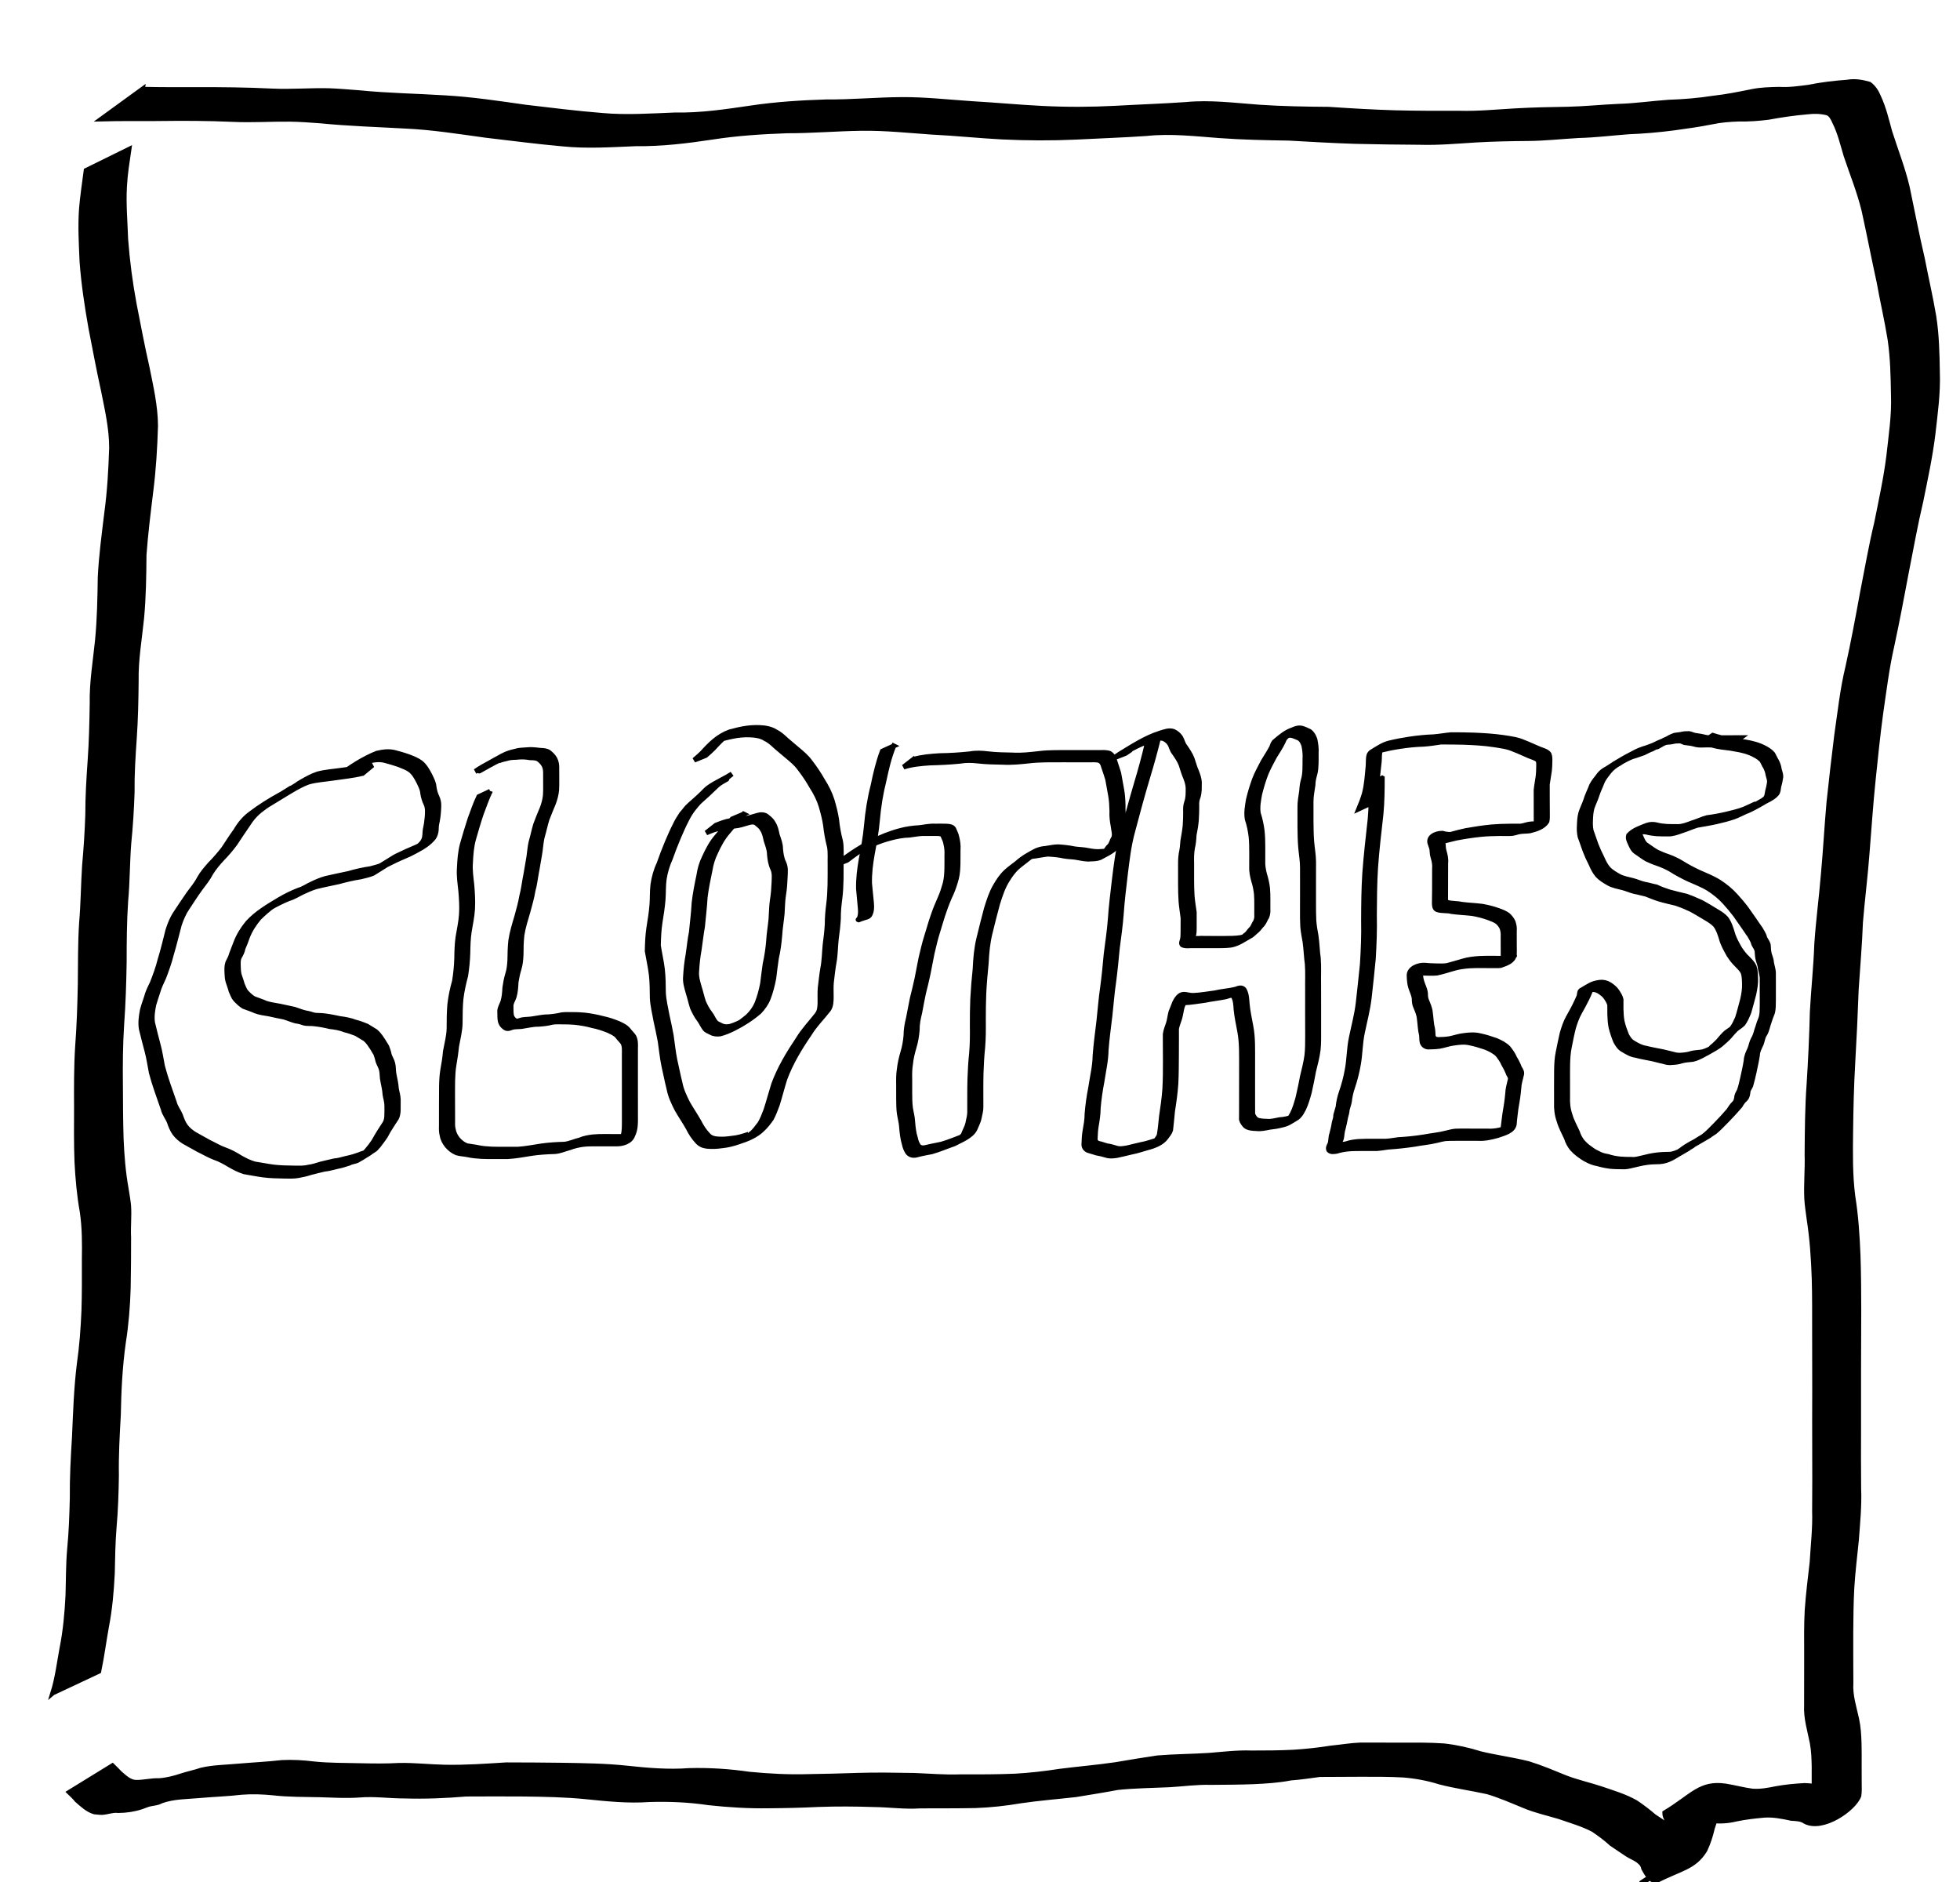<?xml version="1.0" encoding="UTF-8" standalone="no"?>
<!-- Created with Inkscape (http://www.inkscape.org/) -->

<svg
   xmlns:dc="http://purl.org/dc/elements/1.1/"
   xmlns:cc="http://creativecommons.org/ns#"
   xmlns:rdf="http://www.w3.org/1999/02/22-rdf-syntax-ns#"
   xmlns:svg="http://www.w3.org/2000/svg"
   xmlns="http://www.w3.org/2000/svg"
   version="1.1"
   width="400"
   height="384"
   id="svg3158">
  <defs
     id="defs3162" />
  <path
     d="m 29.07,18.213 c 3.625,0.095 7.252,0.063 10.878,0.07 5.211,-0.023 10.414,0.038 15.619,0.291 3.856,0.176 7.719,-0.159 11.573,-0.069 1.451,0.034 4.809,0.311 6.244,0.421 5.788,0.581 11.606,0.66 17.406,1.028 5.521,0.312 11,1.14 16.472,1.918 5.206,0.61 10.409,1.27 15.636,1.682 4.953,0.447 9.922,0.09 14.878,-0.101 5.225,0.105 10.36,-0.665 15.508,-1.424 5.095,-0.761 10.235,-1.081 15.378,-1.241 5.107,0.053 10.196,-0.447 15.3,-0.473 4.814,-0.038 9.599,0.514 14.397,0.83 4.773,0.273 9.532,0.728 14.308,0.965 4.981,0.252 9.958,0.237 14.936,-0.022 4.807,-0.275 9.616,-0.43 14.42,-0.764 4.978,-0.487 9.958,0.181 14.922,0.538 4.73,0.325 9.471,0.402 14.21,0.436 4.513,0.307 9.027,0.569 13.548,0.707 4.375,0.112 8.751,0.106 13.127,0.099 3.855,0.104 7.694,-0.286 11.539,-0.5 3.551,-0.196 7.106,-0.274 10.661,-0.324 3.432,-0.08 6.853,-0.439 10.285,-0.588 3.416,-0.093 6.8,-0.602 10.208,-0.835 3.066,-0.099 6.13,-0.357 9.162,-0.828 2.655,-0.29 5.257,-0.821 7.871,-1.347 1.838,-0.378 3.713,-0.418 5.581,-0.457 2.012,0.122 3.976,-0.171 5.963,-0.422 2.598,-0.537 5.234,-0.832 7.877,-1.037 1.556,-0.268 3.026,-0.021 4.518,0.406 0.905,0.669 1.485,1.634 1.91,2.656 1.039,2.238 1.594,4.641 2.243,7.01 1.207,3.801 2.67,7.492 3.585,11.379 1.01,4.863 1.951,9.734 3.082,14.571 0.758,3.92 1.668,7.809 2.334,11.746 0.594,3.783 0.68,7.619 0.737,11.44 0.154,4.228 -0.438,8.421 -0.912,12.609 -0.57,4.621 -1.553,9.175 -2.482,13.733 -1.124,4.735 -1.969,9.524 -2.914,14.295 -0.957,5.072 -1.905,10.148 -2.995,15.194 -1.04,4.553 -1.598,9.194 -2.273,13.81 -0.606,4.504 -1.074,9.028 -1.534,13.549 -0.518,4.951 -0.835,9.918 -1.241,14.878 -0.349,4.73 -0.964,9.433 -1.345,14.16 -0.172,4.579 -0.571,9.143 -0.872,13.714 -0.174,4.952 -0.414,9.899 -0.696,14.846 -0.278,4.75 -0.386,9.506 -0.442,14.263 -0.051,4.367 -0.112,8.71 0.441,13.045 0.649,4.023 0.909,8.085 1.073,12.151 0.114,3.7 0.157,7.402 0.15,11.104 -0.012,3.935 -0.03,7.869 -0.038,11.804 0.015,3.991 0.013,7.981 -3.6e-4,11.972 -0.037,4.219 -0.002,8.438 0.017,12.657 0.151,3.502 -0.216,6.985 -0.467,10.473 -0.333,3.236 -0.722,6.465 -0.927,9.713 -0.164,3.039 -0.196,6.085 -0.214,9.128 -0.002,3.447 -0.003,6.894 0.022,10.341 -0.162,2.521 0.637,4.927 1.171,7.355 0.359,1.656 0.45,3.348 0.498,5.037 0.043,1.465 0.022,2.93 0.023,4.395 -0.003,1.168 0.014,2.335 0.008,3.503 0.009,0.894 0.054,1.784 -0.073,2.671 -0.996,2.746 -7.398,7.166 -10.976,5.268 -0.814,-0.569 -1.825,-0.573 -2.781,-0.633 -1.846,-0.397 -3.725,-0.782 -5.617,-0.639 -1.906,0.171 -3.785,0.384 -5.657,0.775 -1.72,0.411 -3.401,0.541 -5.141,0.274 -1.803,-0.379 -3.581,-0.832 -5.417,-1.071 -0.803,-0.05 -2.012,-0.2 -2.752,0.284 -0.116,0.076 -0.378,0.396 -0.257,0.328 2.895,-1.625 5.738,-3.342 8.606,-5.013 -0.567,-0.128 0.379,1.083 0.493,1.295 0.423,0.793 0.572,1.674 0.555,2.563 -0.229,1.083 -0.626,2.123 -0.961,3.177 -0.355,1.549 -0.835,3.058 -1.518,4.492 -2.202,3.622 -5.026,3.716 -10.056,6.339 -0.16,0.084 -0.84,-0.426 -1.009,-0.506 -0.62,-0.583 -1.022,-1.343 -1.431,-2.081 -0.211,-0.911 -0.516,-1.07 -1.113,-1.608 -0.673,-0.485 -1.461,-0.779 -2.184,-1.233 -1.082,-0.75 -2.197,-1.438 -3.271,-2.198 -1.135,-1.053 -2.397,-1.972 -3.676,-2.848 -2.213,-1.179 -4.639,-1.847 -6.993,-2.676 -2.402,-0.719 -4.856,-1.249 -7.172,-2.226 -2.474,-1.016 -4.897,-2.089 -7.469,-2.846 -3.25,-0.72 -6.549,-1.156 -9.772,-2.002 -2.431,-0.765 -4.926,-1.216 -7.461,-1.418 -2.841,-0.157 -5.688,-0.14 -8.533,-0.141 -2.823,-0.002 -5.647,0.022 -8.47,0.04 -1.972,0.258 -3.931,0.567 -5.917,0.708 -2.527,0.494 -5.104,0.645 -7.671,0.766 -2.871,0.105 -5.744,0.119 -8.617,0.139 -2.836,-0.084 -5.649,0.314 -8.476,0.481 -3.518,0.163 -7.03,0.193 -10.535,0.552 -2.86,0.541 -5.734,0.989 -8.605,1.464 -3.755,0.427 -7.529,0.713 -11.269,1.272 -3.052,0.518 -6.12,0.855 -9.213,0.964 -3.741,0.072 -7.483,0.049 -11.225,0.064 -3.153,0.219 -6.283,-0.235 -9.425,-0.273 -3.823,-0.129 -7.628,-0.155 -11.453,-0.014 -3.356,0.165 -6.715,0.243 -10.075,0.265 -4.066,0.067 -8.139,-0.188 -12.18,-0.624 -4.026,-0.606 -8.06,-0.77 -12.121,-0.655 -4.321,0.322 -8.621,-0.131 -12.913,-0.568 -4.262,-0.427 -8.547,-0.503 -12.826,-0.555 -3.89,-0.036 -7.781,-0.009 -11.671,10e-4 -4.17,0.343 -8.329,0.526 -12.51,0.397 -3.113,0.008 -6.243,-0.464 -9.35,-0.189 -2.666,0.18 -5.335,0.018 -8.006,-0.061 -3.178,-0.07 -6.343,-0.027 -9.503,-0.383 -2.148,-0.215 -4.298,-0.3 -6.452,-0.125 -2.902,0.339 -5.819,0.424 -8.731,0.686 -2.572,0.228 -5.182,0.189 -7.638,1.067 -0.244,0.104 -0.476,0.238 -0.731,0.311 -0.654,0.186 -1.366,0.223 -2.023,0.427 -0.458,0.142 -0.896,0.344 -1.351,0.495 -1.551,0.499 -3.076,0.717 -4.701,0.736 -1.125,-0.149 -2.205,0.329 -3.313,0.386 -0.351,0.018 -1.184,-0.078 -1.553,-0.115 -1.411,-0.415 -2.511,-1.473 -3.598,-2.425 -0.456,-0.572 -0.99,-1.072 -1.518,-1.574 0,0 8.786,-5.405 8.786,-5.405 l 0,0 c 0.508,0.497 1.024,0.987 1.502,1.514 0.964,0.813 1.894,1.78 3.22,1.875 1.606,0.042 3.175,-0.403 4.787,-0.346 1.555,-0.105 3.056,-0.48 4.534,-0.975 1.351,-0.452 2.753,-0.708 4.099,-1.18 2.515,-0.584 5.094,-0.583 7.656,-0.827 2.941,-0.254 5.889,-0.39 8.822,-0.725 2.178,-0.108 4.363,0.024 6.527,0.29 3.122,0.329 6.26,0.27 9.395,0.356 2.68,0.059 5.357,0.099 8.035,-0.058 3.085,-0.053 6.159,0.303 9.242,0.365 4.204,0.086 8.379,-0.213 12.573,-0.475 3.863,0.006 7.725,0.028 11.587,0.079 4.318,0.073 8.645,0.122 12.944,0.582 4.246,0.458 8.504,0.828 12.778,0.502 4.096,-0.107 8.16,0.15 12.218,0.745 4.048,0.393 8.114,0.608 12.182,0.482 3.339,-0.052 6.678,-0.128 10.015,-0.25 3.853,-0.117 7.695,-0.048 11.547,0.019 3.124,0.118 6.24,0.396 9.371,0.281 3.75,0.014 7.503,0.015 11.25,-0.141 3.049,-0.178 6.081,-0.523 9.099,-0.994 3.767,-0.483 7.555,-0.792 11.313,-1.342 2.871,-0.493 5.748,-0.967 8.63,-1.388 3.506,-0.29 7.021,-0.284 10.53,-0.519 2.86,-0.224 5.715,-0.588 8.59,-0.481 2.851,0.002 5.704,-0.01 8.552,-0.157 2.594,-0.162 5.171,-0.441 7.738,-0.85 1.98,-0.186 3.942,-0.541 5.931,-0.616 2.801,0.01 5.601,0.02 8.402,0.012 2.888,-4.6e-4 5.783,-0.043 8.665,0.166 2.539,0.284 5.021,0.84 7.46,1.607 3.251,0.785 6.573,1.205 9.814,2.03 2.595,0.801 5.074,1.856 7.587,2.878 2.322,0.891 4.756,1.424 7.116,2.204 2.442,0.839 4.955,1.566 7.209,2.855 1.291,0.869 2.526,1.817 3.707,2.83 1.083,0.709 2.151,1.439 3.253,2.118 0.79,0.417 1.652,0.742 2.312,1.358 0.682,0.511 1.096,1.119 1.307,1.948 0.275,0.512 0.566,1.187 1.083,1.474 0.085,0.031 0.165,0.08 0.254,0.093 0.117,0.017 0.417,-0.223 0.315,-0.164 -17.454,10.179 -9.931,6.562 -7.564,4.238 0.792,-1.318 1.32,-2.777 1.6,-4.288 0.265,-1.037 0.612,-2.051 0.96,-3.056 0.288,-0.601 0.013,-1.366 -0.232,-1.951 -0.437,-0.814 -1.112,-1.536 -1.108,-2.516 5.64,-3.387 7.158,-6.229 12.422,-5.458 1.82,0.294 3.598,0.788 5.425,1.029 1.666,0.13 3.298,-0.178 4.927,-0.512 1.902,-0.349 3.832,-0.52 5.761,-0.629 1.927,0.065 3.812,0.426 5.716,0.699 1.046,0.11 2.03,0.311 2.974,0.791 0.302,10e-4 0.657,0.045 0.948,-0.056 0.094,-0.033 0.348,-0.197 0.262,-0.146 -8.737,5.095 -11.981,5.119 -8.288,5.026 0.1,-0.045 0.247,-0.04 0.3,-0.136 0.214,-0.382 -0.158,-1.634 0.013,-2.092 -0.005,-1.173 0.017,-2.346 0.02,-3.519 0.009,-1.46 0.007,-2.919 0.003,-4.379 -0.029,-1.635 -0.082,-3.275 -0.382,-4.887 -0.488,-2.512 -1.295,-5.008 -1.166,-7.593 0.02,-3.454 0.01,-6.908 0.013,-10.362 -0.005,-3.05 -0.058,-6.104 0.114,-9.151 0.231,-3.262 0.63,-6.504 1.009,-9.752 0.202,-3.472 0.615,-6.933 0.502,-10.416 0.019,-4.225 0.053,-8.45 0.017,-12.675 -0.013,-3.991 -0.015,-7.983 0.004,-11.974 -0.005,-3.924 -0.014,-7.849 -0.02,-11.773 -0.01,-3.699 0.028,-7.398 -0.082,-11.096 -0.141,-4.038 -0.406,-8.072 -1.03,-12.068 -0.147,-1.092 -0.431,-3.023 -0.484,-4.123 -0.146,-3.023 0.158,-6.066 0.064,-9.091 0.035,-4.769 0.057,-9.542 0.403,-14.3 0.319,-4.941 0.545,-9.88 0.666,-14.83 0.249,-4.586 0.745,-9.153 0.903,-13.745 0.314,-4.739 0.953,-9.441 1.339,-14.173 0.467,-4.944 0.716,-9.91 1.163,-14.857 0.48,-4.543 1.01,-9.082 1.571,-13.615 0.682,-4.641 1.162,-9.32 2.272,-13.887 1.116,-5.03 2.058,-10.098 2.982,-15.166 0.951,-4.769 1.761,-9.565 2.906,-14.294 0.903,-4.528 1.901,-9.043 2.474,-13.63 0.453,-4.147 1.103,-8.295 0.942,-12.481 -0.064,-3.773 -0.134,-7.559 -0.683,-11.3 -0.632,-3.93 -1.541,-7.808 -2.244,-11.726 -1.062,-4.849 -1.997,-9.72 -3.067,-14.566 -0.93,-3.862 -2.427,-7.512 -3.683,-11.274 -0.692,-2.306 -1.233,-4.665 -2.328,-6.824 -0.289,-0.683 -0.72,-1.558 -1.463,-1.831 -1.383,-0.361 -2.766,-0.372 -4.186,-0.202 -2.645,0.225 -5.266,0.61 -7.877,1.094 -2.01,0.255 -4.013,0.394 -6.042,0.355 -1.833,0.064 -3.664,0.196 -5.462,0.585 -2.593,0.516 -5.202,0.886 -7.822,1.239 -3.061,0.399 -6.135,0.666 -9.219,0.782 -3.383,0.258 -6.754,0.679 -10.149,0.763 -3.461,0.194 -6.913,0.583 -10.381,0.608 -3.516,0.026 -7.033,0.098 -10.545,0.299 -3.865,0.239 -7.729,0.596 -11.606,0.472 -4.351,-0.026 -8.703,-0.077 -13.053,-0.187 -4.531,-0.138 -9.053,-0.411 -13.578,-0.662 -4.738,-0.077 -9.477,-0.169 -14.205,-0.516 -4.934,-0.369 -9.884,-0.956 -14.831,-0.428 -4.804,0.332 -9.615,0.489 -14.424,0.742 -5.009,0.231 -10.018,0.203 -15.028,-0.034 -4.777,-0.244 -9.531,-0.763 -14.309,-0.986 -4.773,-0.331 -9.54,-0.842 -14.332,-0.783 -5.104,0.066 -10.197,0.518 -15.304,0.506 -5.104,0.18 -10.206,0.506 -15.257,1.294 -5.171,0.786 -10.339,1.407 -15.584,1.345 -4.993,0.2 -10.002,0.549 -14.989,0.03 -5.222,-0.461 -10.42,-1.155 -15.627,-1.756 -5.453,-0.747 -10.902,-1.623 -16.406,-1.868 -5.789,-0.328 -11.588,-0.498 -17.361,-1.075 -2.14,-0.146 -4.073,-0.31 -6.218,-0.334 -3.878,-0.044 -7.761,0.232 -11.639,0.041 -5.236,-0.242 -10.47,-0.229 -15.711,-0.167 -3.69,0.007 -7.381,-0.023 -11.071,0.07 0,0 8.341,-6.06 8.341,-6.06 z"
     id="path3174"
     style="fill:#000000;stroke:#000000" />
  <path
     d="m 10.795,345.404 c 0.915,-2.919 1.285,-5.982 1.838,-8.985 0.717,-3.573 1.051,-7.2 1.235,-10.835 0.102,-3.15 0.06,-6.292 0.332,-9.433 0.346,-3.495 0.464,-7.005 0.549,-10.515 -0.042,-4.158 0.186,-8.302 0.445,-12.449 0.218,-4.964 0.376,-9.911 0.984,-14.845 0.526,-3.624 0.794,-7.273 0.947,-10.929 0.113,-3.448 0.089,-6.898 0.084,-10.348 0.051,-3.29 0.058,-6.547 -0.422,-9.805 -0.602,-3.374 -0.911,-6.784 -1.082,-10.203 -0.14,-3.672 -0.105,-7.347 -0.09,-11.021 -0.018,-4.169 -0.042,-8.333 0.223,-12.495 0.322,-4.219 0.458,-8.448 0.541,-12.677 0.052,-4.175 -0.004,-8.346 0.265,-12.514 0.337,-3.881 0.359,-7.779 0.607,-11.664 0.317,-3.481 0.541,-6.967 0.66,-10.461 -0.007,-3.67 0.214,-7.324 0.473,-10.983 0.281,-3.902 0.367,-7.814 0.426,-11.725 -0.085,-4.326 0.654,-8.6 1.09,-12.89 0.41,-4.281 0.494,-8.583 0.553,-12.88 0.218,-4.371 0.805,-8.722 1.33,-13.066 0.601,-4.4 0.845,-8.833 0.993,-13.267 0.013,-3.997 -0.906,-7.925 -1.682,-11.826 -0.934,-4.201 -1.709,-8.436 -2.538,-12.659 -0.796,-4.474 -1.473,-8.965 -1.814,-13.498 -0.153,-3.612 -0.377,-7.251 -0.108,-10.864 0.151,-2.033 0.677,-5.744 0.951,-7.79 0,0 8.731,-4.298 8.731,-4.298 l 0,0 c -0.411,2.837 -0.753,4.77 -0.915,7.643 -0.2,3.559 0.133,7.132 0.246,10.687 0.338,4.497 0.925,8.958 1.758,13.392 0.833,4.217 1.615,8.446 2.576,12.636 0.796,3.974 1.737,7.975 1.764,12.044 -0.138,4.463 -0.4,8.923 -0.967,13.354 -0.528,4.314 -1.066,8.637 -1.383,12.969 -0.036,4.321 -0.09,8.647 -0.496,12.953 -0.434,4.26 -1.19,8.504 -1.105,12.797 -0.037,3.927 -0.117,7.854 -0.391,11.772 -0.252,3.639 -0.483,7.274 -0.438,10.924 -0.116,3.512 -0.335,7.019 -0.688,10.516 -0.297,3.883 -0.262,7.787 -0.623,11.669 -0.284,4.158 -0.304,8.314 -0.308,12.481 -0.071,4.242 -0.2,8.482 -0.51,12.714 -0.274,4.143 -0.3,8.284 -0.253,12.436 0.017,3.648 0.023,7.296 0.141,10.942 0.147,3.39 0.411,6.774 1.015,10.118 0.115,0.717 0.458,2.765 0.509,3.495 0.147,2.135 -0.107,4.298 0.005,6.436 -0.003,3.464 -0.014,6.928 -0.086,10.391 -0.114,3.702 -0.409,7.395 -0.988,11.056 -0.69,4.911 -0.937,9.826 -1.021,14.783 -0.236,4.125 -0.465,8.244 -0.394,12.378 -0.055,3.52 -0.16,7.041 -0.474,10.549 -0.253,3.135 -0.304,6.268 -0.367,9.412 -0.179,3.679 -0.506,7.35 -1.211,10.97 -0.538,3 -0.93,6.026 -1.553,9.009 0,0 -9.36,4.396 -9.36,4.396 z"
     id="path3176"
     style="fill:#000000;stroke:#000000" />
  <path
     d="m 73.995,157.777 c -1.993,0.496 -4.037,0.676 -6.059,0.982 -1.711,0.261 -3.441,0.333 -5.112,0.836 -1.135,0.434 -2.224,1.028 -3.279,1.653 -2.125,1.282 0.992,-0.605 0.744,-0.455 -0.976,0.588 -1.951,1.176 -2.924,1.768 -3.436,2.092 7.489,-4.565 -2.066,1.266 -0.217,0.131 -0.428,0.273 -0.65,0.394 -0.455,0.248 -1.812,1.007 -1.36,0.753 0.508,-0.285 0.984,-0.637 1.507,-0.887 0.254,-0.122 -0.465,0.329 -0.695,0.498 -0.232,0.171 -0.46,0.348 -0.69,0.521 -1.195,0.865 -2.158,1.994 -2.948,3.277 -0.871,1.233 -1.688,2.506 -2.528,3.763 -0.826,1.107 -1.72,2.146 -2.673,3.127 -0.808,0.872 -1.588,1.794 -2.22,2.823 -0.599,1.16 -1.407,2.16 -2.176,3.188 -0.929,1.258 -1.761,2.593 -2.634,3.896 -0.731,1.058 -1.233,2.252 -1.655,3.48 -0.543,2.01 -1.016,4.036 -1.615,6.028 -0.396,1.62 -0.971,3.179 -1.554,4.73 -0.439,0.97 -0.924,1.918 -1.212,2.955 -0.267,0.867 -0.586,1.713 -0.825,2.59 -0.254,1.209 -0.442,2.474 -0.259,3.705 0.35,1.516 0.744,3.02 1.141,4.522 0.394,1.423 0.591,2.89 0.881,4.338 0.324,1.241 0.7,2.462 1.116,3.671 0.435,1.26 0.881,2.515 1.315,3.776 0.241,0.965 0.875,1.699 1.245,2.6 0.263,0.782 0.565,1.549 1.033,2.216 0.519,0.696 1.164,1.211 1.877,1.651 0.958,0.521 1.902,1.07 2.858,1.595 1.12,0.528 2.162,1.176 3.328,1.586 1.088,0.377 2.093,0.942 3.079,1.554 0.963,0.544 1.93,1.05 2.988,1.339 1.297,0.185 2.579,0.465 3.88,0.629 1.365,0.156 2.737,0.184 4.108,0.2 1.02,0.013 2.026,0.069 3.023,-0.183 0.85,-0.105 1.651,-0.369 2.466,-0.627 0.92,-0.193 1.821,-0.465 2.745,-0.648 0.922,-0.054 1.788,-0.387 2.69,-0.57 0.817,-0.168 1.636,-0.417 2.428,-0.702 0.454,-0.244 0.96,-0.314 1.436,-0.472 0.107,-0.036 0.206,-0.097 0.308,-0.145 -0.627,0.38 -1.253,0.76 -1.88,1.14 0.848,-0.524 1.696,-1.049 2.545,-1.572 0.98,-0.604 0.336,-0.116 -1.592,0.953 -0.085,0.047 0.146,-0.133 0.215,-0.205 0.077,-0.079 0.148,-0.164 0.223,-0.246 0.085,-0.085 0.169,-0.17 0.254,-0.254 0.524,-0.601 1.019,-1.247 1.469,-1.916 0.368,-0.675 0.759,-1.334 1.162,-1.985 0.357,-0.564 0.72,-1.12 1.086,-1.678 0.272,-0.437 0.368,-0.922 0.407,-1.437 0.034,-0.74 0.028,-1.482 0.021,-2.223 8.5e-5,-0.752 -0.249,-1.472 -0.369,-2.208 -0.051,-0.949 -0.275,-1.867 -0.451,-2.794 -0.177,-0.729 -0.107,-1.504 -0.265,-2.231 -0.135,-0.639 -0.502,-1.163 -0.71,-1.772 -0.129,-0.561 -0.282,-1.095 -0.492,-1.628 -0.354,-0.497 -0.6,-1.063 -0.973,-1.546 -0.341,-0.549 -0.74,-1.042 -1.224,-1.449 -0.613,-0.322 -1.175,-0.733 -1.78,-1.069 -0.768,-0.277 -1.532,-0.582 -2.329,-0.757 -0.978,-0.4 -2.012,-0.568 -3.048,-0.678 -1.032,-0.256 -2.073,-0.446 -3.126,-0.562 -0.731,-0.116 -1.485,0.013 -2.203,-0.172 -0.547,-0.203 -1.106,-0.349 -1.68,-0.416 -0.801,-0.218 -1.56,-0.557 -2.355,-0.794 -1.007,-0.2 -2.008,-0.396 -3.009,-0.632 -0.978,-0.164 -1.942,-0.274 -2.878,-0.638 -0.761,-0.352 -1.556,-0.585 -2.333,-0.889 -0.635,-0.368 -1.16,-0.909 -1.68,-1.442 -0.41,-0.475 -0.627,-1.134 -0.889,-1.72 -0.16,-0.652 -0.426,-1.264 -0.615,-1.906 -0.167,-0.57 -0.208,-1.167 -0.229,-1.76 -0.02,-0.726 -0.063,-1.428 0.181,-2.115 0.279,-0.558 0.595,-1.096 0.746,-1.713 0.269,-0.792 0.616,-1.545 0.898,-2.334 0.56,-1.495 1.402,-2.814 2.382,-4.023 1.86,-2.057 4.195,-3.391 6.499,-4.78 1.257,-0.735 2.549,-1.375 3.894,-1.898 0.982,-0.263 1.814,-0.89 2.739,-1.296 0.918,-0.441 1.838,-0.831 2.814,-1.103 1.546,-0.358 3.1,-0.669 4.65,-1.005 1.479,-0.428 2.975,-0.766 4.492,-0.988 0.847,-0.23 1.697,-0.424 2.504,-0.785 -0.64,0.384 -1.276,0.778 -1.921,1.153 -0.098,0.057 0.182,-0.139 0.279,-0.199 0.83,-0.521 1.679,-1.005 2.499,-1.544 0.623,-0.41 -1.269,0.78 -1.91,1.157 -0.104,0.061 0.194,-0.146 0.297,-0.209 0.84,-0.517 1.687,-1.021 2.53,-1.532 -4.914,3.021 0.416,-0.282 0.63,-0.41 0.511,-0.305 1.091,-0.507 1.616,-0.787 1.132,-0.569 2.321,-0.992 3.457,-1.547 0.811,-0.377 0.328,-0.123 1.047,-0.567 0.148,-0.091 0.595,-0.356 0.446,-0.268 -3.058,1.812 -2.006,1.306 -1.301,0.605 0.412,-0.388 0.696,-0.835 0.842,-1.4 0.113,-0.517 0.08,-1.047 0.154,-1.569 0.193,-0.855 0.327,-1.719 0.399,-2.594 0.061,-0.923 0.159,-1.804 -0.205,-2.661 -0.339,-0.703 -0.572,-1.451 -0.696,-2.23 -0.041,-0.842 -0.459,-1.58 -0.802,-2.32 -0.477,-0.924 -0.976,-1.85 -1.795,-2.464 -0.712,-0.509 -1.526,-0.764 -2.31,-1.099 -0.913,-0.305 -1.836,-0.585 -2.766,-0.83 -1.253,-0.348 -2.479,-0.11 -3.712,0.196 -0.946,0.318 -1.813,0.842 -2.675,1.356 -0.376,0.224 -0.876,0.304 -1.122,0.682 -0.407,0.624 3.131,-2.152 0.103,0.157 0,0 -2.33,0.989 -2.33,0.989 l 0,0 c 2.477,-1.913 5.175,-3.693 8.047,-4.836 1.262,-0.294 2.519,-0.467 3.79,-0.1 0.936,0.258 1.875,0.519 2.789,0.853 0.809,0.323 1.622,0.636 2.343,1.163 0.825,0.675 1.364,1.608 1.86,2.575 0.357,0.757 0.797,1.526 0.848,2.388 0.107,0.759 0.324,1.487 0.657,2.169 0.419,0.98 0.328,1.731 0.265,2.785 -0.061,0.883 -0.182,1.756 -0.382,2.617 -0.109,0.522 -0.04,1.055 -0.141,1.581 -0.127,0.608 -0.343,1.121 -0.787,1.543 -1.261,1.358 -2.97,2.146 -4.56,2.976 -1.151,0.528 -2.33,0.985 -3.461,1.562 -0.421,0.212 -0.846,0.412 -1.265,0.627 -0.116,0.059 -0.457,0.251 -0.347,0.18 0.117,-0.076 5.961,-3.715 -0.64,0.397 0.621,-0.394 1.241,-0.79 1.863,-1.183 0.101,-0.064 -0.2,0.133 -0.301,0.197 -0.824,0.528 -1.659,1.036 -2.474,1.58 -0.62,0.414 1.254,-0.8 1.888,-1.189 0.097,-0.06 -0.185,0.135 -0.278,0.202 -0.828,0.517 -1.656,1.033 -2.484,1.55 -0.818,0.329 -1.676,0.528 -2.53,0.723 -1.509,0.224 -2.991,0.586 -4.466,0.989 -1.551,0.342 -3.11,0.636 -4.651,1.029 -0.967,0.296 -1.882,0.715 -2.803,1.143 -0.905,0.443 -1.765,0.996 -2.735,1.275 -1.328,0.549 -2.616,1.18 -3.865,1.914 0.474,-0.31 0.946,-0.621 1.421,-0.929 0.255,-0.165 -0.516,0.322 -0.762,0.502 -1.004,0.735 -1.961,1.571 -2.854,2.452 -0.985,1.175 -1.832,2.452 -2.399,3.922 -0.27,0.78 -0.56,1.541 -0.897,2.289 -0.109,0.646 -0.4,1.217 -0.729,1.766 -0.309,0.636 -0.243,1.298 -0.226,1.999 0.016,0.57 0.042,1.146 0.194,1.697 0.179,0.633 0.452,1.228 0.599,1.871 0.244,0.559 0.452,1.181 0.837,1.636 0.494,0.506 1.001,1.029 1.62,1.349 0.773,0.304 1.569,0.533 2.324,0.889 0.936,0.327 1.899,0.419 2.862,0.612 1.003,0.241 2.016,0.404 3.018,0.646 0.784,0.247 1.542,0.58 2.346,0.75 0.575,0.09 1.129,0.259 1.686,0.433 0.722,0.111 1.46,0.044 2.184,0.159 1.05,0.133 2.084,0.344 3.12,0.565 1.043,0.127 2.074,0.328 3.069,0.699 0.808,0.201 1.603,0.488 2.373,0.814 0.613,0.353 1.204,0.748 1.812,1.111 0.486,0.433 0.898,0.937 1.249,1.5 0.382,0.509 0.655,1.087 1.015,1.612 0.209,0.539 0.385,1.068 0.493,1.642 0.206,0.619 0.589,1.145 0.725,1.794 0.184,0.729 0.091,1.511 0.263,2.249 0.171,0.931 0.411,1.848 0.458,2.8 0.118,0.752 0.373,1.484 0.392,2.247 -0.001,0.746 0.009,1.493 -0.008,2.239 -0.032,0.554 -0.093,1.076 -0.35,1.571 -0.359,0.566 -0.744,1.102 -1.09,1.676 -0.413,0.647 -0.821,1.303 -1.165,1.993 -0.446,0.69 -0.959,1.321 -1.442,1.976 -0.238,0.205 -0.436,0.545 -0.686,0.718 -0.807,0.556 -1.637,1.074 -2.458,1.605 -0.106,0.068 -0.429,0.261 -0.322,0.195 0.612,-0.383 1.226,-0.762 1.839,-1.143 -0.844,0.515 -1.678,1.05 -2.532,1.545 -0.526,0.305 -1.221,0.277 -1.747,0.601 -0.804,0.263 -1.615,0.53 -2.445,0.678 -0.894,0.205 -1.772,0.483 -2.688,0.565 -0.918,0.197 -1.824,0.451 -2.736,0.675 -0.814,0.267 -1.636,0.46 -2.477,0.607 -1.006,0.202 -2.024,0.13 -3.043,0.123 -1.375,-0.022 -2.752,-0.057 -4.12,-0.227 -1.31,-0.174 -2.608,-0.433 -3.911,-0.652 -1.065,-0.32 -2.05,-0.838 -3.022,-1.399 -0.98,-0.594 -1.976,-1.143 -3.052,-1.51 -1.164,-0.437 -2.222,-1.085 -3.347,-1.622 -0.959,-0.533 -1.92,-1.06 -2.875,-1.6 -0.738,-0.463 -1.398,-1.023 -1.936,-1.743 -0.47,-0.689 -0.801,-1.466 -1.059,-2.272 -0.365,-0.908 -1.015,-1.643 -1.242,-2.62 -0.43,-1.262 -0.874,-2.517 -1.311,-3.776 -0.431,-1.217 -0.8,-2.454 -1.134,-3.706 -0.287,-1.444 -0.48,-2.907 -0.864,-4.327 -0.403,-1.509 -0.794,-3.023 -1.164,-4.542 -0.22,-1.26 -0.037,-2.562 0.201,-3.81 0.219,-0.882 0.524,-1.728 0.815,-2.585 0.258,-1.062 0.751,-2.024 1.218,-2.994 0.603,-1.541 1.181,-3.104 1.581,-4.721 0.61,-1.989 1.1,-4.007 1.602,-6.03 0.401,-1.251 0.883,-2.472 1.617,-3.545 0.865,-1.314 1.73,-2.628 2.633,-3.911 0.75,-1.031 1.585,-1.999 2.173,-3.155 0.601,-1.068 1.409,-1.988 2.205,-2.891 0.966,-0.959 1.844,-2.003 2.695,-3.081 0.845,-1.246 1.637,-2.534 2.527,-3.746 0.768,-1.321 1.726,-2.489 2.925,-3.381 1.967,-1.509 4.062,-2.806 6.213,-3.983 -0.496,0.316 -1.991,1.253 -1.489,0.947 0.959,-0.586 1.907,-1.192 2.862,-1.785 0.229,-0.142 0.914,-0.574 0.691,-0.421 -0.461,0.316 -1.882,1.2 -1.406,0.91 8.873,-5.395 0.506,-0.388 3.592,-2.232 1.068,-0.612 2.157,-1.227 3.319,-1.604 1.677,-0.445 3.398,-0.531 5.104,-0.79 2.032,-0.302 4.089,-0.482 6.078,-1.044 0,0 -2.026,1.676 -2.026,1.676 z"
     id="path3256"
     style="fill:#000000;stroke:#000000;stroke-width:1.036" />
  <path
     d="m 100.041,161.454 c -0.715,1.48 -1.236,3.034 -1.821,4.567 -0.578,1.682 -1.058,3.397 -1.558,5.103 -0.447,1.577 -0.57,3.214 -0.644,4.844 -0.132,1.536 0.103,3.057 0.268,4.58 0.139,1.629 0.24,3.268 0.152,4.902 -0.094,1.579 -0.441,3.123 -0.69,4.681 -0.211,1.419 -0.245,2.855 -0.272,4.287 -0.04,1.556 -0.208,3.119 -0.44,4.659 -0.415,1.562 -0.771,3.127 -0.962,4.733 -0.157,1.647 -0.163,3.304 -0.169,4.957 -0.029,1.584 -0.441,3.116 -0.718,4.666 -0.134,1.249 -0.292,2.485 -0.521,3.721 -0.2,1.105 -0.254,2.227 -0.287,3.347 -0.024,1.209 -0.018,2.418 -0.016,3.627 -6.02e-4,0.906 0.008,1.813 0.01,2.719 9.5e-4,0.587 0.004,1.175 0.004,1.762 -0.016,0.637 -0.035,1.255 0.13,1.873 0.115,0.75 0.472,1.362 0.919,1.959 0.54,0.607 1.126,1.082 1.897,1.349 0.74,0.145 1.478,0.194 2.217,0.356 0.913,0.2 1.846,0.268 2.778,0.313 0.824,0.03 1.649,0.027 2.474,0.028 0.977,-0.003 1.954,-1.9e-4 2.931,7.4e-4 1.618,-0.114 3.205,-0.429 4.806,-0.669 1.562,-0.22 3.136,-0.31 4.711,-0.355 1.058,-0.128 2.027,-0.606 3.063,-0.846 0.856,-0.376 1.786,-0.534 2.708,-0.647 0.761,-0.077 1.525,-0.085 2.289,-0.087 0.788,0.003 1.576,0.004 2.364,0.006 0.716,3.6e-4 1.432,-1.7e-4 2.148,8.9e-4 0.286,-0.011 0.554,0.057 0.811,-0.094 0.052,-0.03 0.197,-0.137 0.144,-0.108 -2.095,1.15 -2.499,1.845 -1.99,1.031 0.293,-0.52 0.434,-1.1 0.541,-1.681 0.112,-0.807 0.095,-1.625 0.102,-2.438 0.004,-1.169 -2.7e-4,-2.338 -0.003,-3.507 -0.002,-1.165 6.3e-4,-2.331 -2.6e-4,-3.496 0.002,-1.123 -0.002,-2.247 -0.003,-3.37 -3.6e-4,-1.02 -1.1e-4,-2.041 0,-3.061 -7.7e-4,-0.809 0.088,-1.628 -0.275,-2.374 -0.332,-0.471 -0.759,-0.842 -1.092,-1.313 -0.505,-0.621 -1.237,-0.887 -1.928,-1.23 -1.039,-0.407 -2.088,-0.77 -3.185,-0.978 -1.214,-0.338 -2.455,-0.551 -3.708,-0.676 -0.815,-0.077 -1.634,-0.082 -2.453,-0.085 -0.717,0.029 -1.442,-0.066 -2.146,0.083 -0.873,0.236 -1.77,0.329 -2.67,0.389 -1.038,-0.024 -2.043,0.231 -3.063,0.381 -0.783,0.194 -1.625,0.044 -2.394,0.27 -0.617,0.228 -1.073,0.405 -1.601,-0.07 -0.414,-0.294 -0.67,-0.719 -0.793,-1.202 -0.112,-0.567 -0.103,-1.147 -0.107,-1.722 -0.1,-0.81 0.35,-1.474 0.618,-2.204 0.293,-0.942 0.369,-1.926 0.416,-2.906 0.13,-0.932 0.303,-1.859 0.577,-2.76 0.297,-0.906 0.388,-1.854 0.444,-2.8 0.022,-1.353 0.045,-2.696 0.19,-4.042 0.238,-1.651 0.737,-3.243 1.209,-4.837 0.386,-1.425 0.795,-2.841 1.044,-4.298 0.308,-1.164 0.459,-2.357 0.671,-3.539 0.252,-1.199 0.402,-2.413 0.637,-3.614 0.267,-1.305 0.282,-2.634 0.603,-3.927 0.347,-1.14 0.559,-2.312 0.907,-3.451 0.403,-1.112 0.855,-2.204 1.315,-3.294 0.34,-0.847 0.567,-1.736 0.672,-2.641 0.056,-0.702 0.051,-1.408 0.048,-2.112 -0.006,-0.724 -0.004,-1.448 -0.008,-2.172 0.022,-0.666 -0.016,-1.355 -0.347,-1.947 -0.282,-0.51 -0.716,-0.907 -1.181,-1.249 -0.501,-0.236 -1.073,-0.229 -1.616,-0.242 -0.761,-0.129 -1.483,-0.193 -2.259,-0.133 -0.722,0.107 -1.473,0.017 -2.179,0.207 -0.675,0.205 -1.364,0.276 -2.001,0.585 0.52,-0.416 -1.469,0.689 -0.868,0.344 4.268,-2.451 0.653,-0.42 -0.772,0.439 4.759,-2.722 -0.609,0.338 -1.973,1.088 -1.521,0.864 2.644,-1.617 1.247,-0.689 0,0 -2.389,0.937 -2.389,0.937 l 0,0 c 0.997,-0.694 2.07,-1.273 3.135,-1.855 0.36,-0.199 0.717,-0.404 1.079,-0.601 0.111,-0.06 0.445,-0.243 0.336,-0.178 -0.774,0.464 -5.068,2.958 0.561,-0.317 0.955,-0.523 0.391,-0.217 -1.659,0.978 1.179,-0.63 2.101,-1.34 3.319,-1.74 0.654,-0.257 1.356,-0.346 2.03,-0.541 0.726,-0.114 1.468,-0.096 2.199,-0.176 0.776,-0.042 1.512,0.08 2.279,0.151 0.587,0.026 1.197,0.047 1.708,0.371 0.48,0.377 0.934,0.804 1.234,1.342 0.346,0.63 0.435,1.352 0.404,2.064 -8e-4,0.724 0.006,1.448 0.008,2.172 0.002,0.712 0.013,1.425 -0.035,2.137 -0.087,0.932 -0.327,1.842 -0.656,2.717 -0.453,1.084 -0.909,2.166 -1.318,3.267 -0.354,1.138 -0.588,2.303 -0.925,3.447 -0.346,1.285 -0.354,2.607 -0.606,3.911 -0.236,1.201 -0.386,2.413 -0.637,3.612 -0.227,1.177 -0.333,2.378 -0.673,3.534 -0.234,1.471 -0.666,2.894 -1.045,4.332 -0.461,1.585 -0.976,3.157 -1.226,4.795 -0.143,1.34 -0.179,2.674 -0.177,4.021 -0.049,0.962 -0.124,1.93 -0.413,2.855 -0.277,0.885 -0.456,1.786 -0.606,2.702 -0.041,1 -0.115,2.003 -0.385,2.971 -0.225,0.723 -0.726,1.342 -0.643,2.122 1.6e-4,0.556 -0.006,1.118 0.083,1.668 0.096,0.442 0.337,0.796 0.712,1.057 0.453,0.341 0.969,-0.019 1.46,-0.119 0.791,-0.125 1.604,-0.088 2.393,-0.248 1.022,-0.16 2.037,-0.377 3.077,-0.367 0.898,-0.072 1.785,-0.2 2.662,-0.411 0.721,-0.084 1.448,-0.041 2.173,-0.05 0.82,0.005 1.641,0.022 2.457,0.113 1.255,0.142 2.494,0.379 3.716,0.698 1.111,0.23 2.183,0.596 3.232,1.025 0.735,0.351 1.482,0.675 2.005,1.331 0.347,0.475 0.794,0.856 1.112,1.352 0.386,0.787 0.341,1.624 0.319,2.483 1.1e-4,1.02 3.4e-4,2.041 -4e-5,3.061 -7.6e-4,1.124 -0.004,2.248 -0.003,3.373 -6.2e-4,1.165 0.002,2.33 0.003,3.495 3.9e-4,1.169 0.001,2.339 0.003,3.508 0.002,0.821 0.022,1.649 -0.066,2.466 -0.089,0.595 -0.221,1.206 -0.505,1.74 -0.458,1.341 -2.14,1.781 -3.387,1.749 -0.715,7.5e-4 -1.431,-2.6e-4 -2.146,-0.003 -0.789,-0.001 -1.577,-0.006 -2.366,-0.002 -0.756,0.006 -1.513,0.017 -2.265,0.109 -0.919,0.131 -1.82,0.334 -2.689,0.668 -1.028,0.268 -2.012,0.736 -3.084,0.794 -1.565,0.047 -3.128,0.141 -4.678,0.37 -1.611,0.252 -3.214,0.561 -4.846,0.651 -0.981,0.002 -1.961,0.007 -2.942,0.007 -0.827,1e-5 -1.655,0.001 -2.481,-0.039 -0.94,-0.056 -1.88,-0.141 -2.8,-0.346 -0.747,-0.153 -1.511,-0.163 -2.243,-0.385 -0.789,-0.322 -1.414,-0.831 -1.971,-1.474 -0.465,-0.62 -0.851,-1.26 -0.973,-2.039 -0.181,-0.639 -0.19,-1.268 -0.166,-1.932 -4.96e-4,-0.588 0.003,-1.177 0.003,-1.765 6.59e-4,-0.909 0.006,-1.817 0.003,-2.726 -1.98e-4,-1.212 -9.96e-4,-2.423 0.017,-3.635 0.022,-1.132 0.075,-2.264 0.264,-3.382 0.239,-1.236 0.42,-2.47 0.534,-3.724 0.273,-1.541 0.696,-3.059 0.746,-4.631 0.008,-1.661 0.006,-3.324 0.152,-4.98 0.185,-1.609 0.512,-3.185 0.959,-4.742 0.249,-1.525 0.397,-3.081 0.451,-4.624 0.02,-1.442 0.057,-2.888 0.255,-4.319 0.25,-1.553 0.603,-3.09 0.709,-4.663 0.111,-1.619 -0.007,-3.245 -0.138,-4.861 -0.162,-1.534 -0.41,-3.066 -0.285,-4.614 0.076,-1.647 0.188,-3.303 0.623,-4.901 0.502,-1.713 0.994,-3.43 1.555,-5.125 0.584,-1.521 1.073,-3.075 1.79,-4.54 0,0 2.32,-1.09 2.32,-1.09 z"
     id="path3258"
     style="fill:#000000;stroke:#000000" />
  <path
     d="m 147.395,159.503 c -0.188,0.106 -0.753,0.424 -0.565,0.317 3.302,-1.867 0.736,-0.453 0.108,-0.024 -0.513,0.352 -0.721,0.583 -1.168,1.008 -0.882,0.866 -1.791,1.7 -2.72,2.513 -0.608,0.511 -1.066,1.161 -1.577,1.762 -0.529,0.681 -0.979,1.438 -1.36,2.213 -0.6,1.161 -1.127,2.354 -1.642,3.554 -0.604,1.431 -1.169,2.874 -1.681,4.34 -0.609,1.338 -1.018,2.731 -1.247,4.18 -0.192,1.412 -0.117,2.84 -0.23,4.257 -0.126,1.558 -0.377,3.096 -0.621,4.637 -0.236,1.54 -0.297,3.098 -0.332,4.654 0.242,1.628 0.621,3.227 0.821,4.863 0.171,1.572 0.191,3.155 0.204,4.735 0.063,1.553 0.46,3.06 0.728,4.584 0.323,1.38 0.591,2.771 0.862,4.162 0.25,1.655 0.404,3.318 0.735,4.961 0.359,1.592 0.673,3.197 1.072,4.779 0.268,1.441 0.91,2.76 1.56,4.06 0.729,1.305 1.591,2.529 2.321,3.833 0.484,0.972 1.079,1.899 1.836,2.681 0.515,0.579 1.094,0.746 1.836,0.816 1.012,0.096 2.008,0.023 3.008,-0.13 1.185,-0.093 2.302,-0.437 3.415,-0.828 -0.717,0.59 2.916,-1.283 2.036,-0.797 -1.991,1.101 -2.317,1.446 -1.462,0.672 0.685,-0.596 1.212,-1.346 1.761,-2.065 0.517,-0.87 0.877,-1.834 1.235,-2.78 0.563,-1.727 1.018,-3.485 1.567,-5.216 1.206,-3.307 3.046,-6.348 5.004,-9.258 1.085,-1.797 2.543,-3.308 3.828,-4.951 0.54,-0.688 0.596,-1.509 0.625,-2.348 0.02,-1.052 -0.048,-2.102 0.042,-3.151 0.167,-1.348 0.298,-2.696 0.533,-4.033 0.305,-1.57 0.31,-3.173 0.469,-4.759 0.189,-1.391 0.35,-2.786 0.43,-4.188 -0.006,-1.365 0.119,-2.712 0.29,-4.064 0.179,-1.314 0.233,-2.64 0.268,-3.964 0.024,-1.326 0.022,-2.652 0.02,-3.979 -0.038,-1.246 0.09,-2.5 -0.114,-3.733 -0.369,-1.445 -0.643,-2.903 -0.801,-4.386 -0.184,-1.34 -0.543,-2.646 -0.912,-3.944 -0.439,-1.431 -1.12,-2.753 -1.928,-4.008 -0.73,-1.304 -1.571,-2.547 -2.489,-3.725 -0.728,-1.011 -1.703,-1.773 -2.646,-2.568 -0.771,-0.606 -1.484,-1.277 -2.242,-1.897 -0.629,-0.588 -1.268,-1.191 -2.062,-1.543 -0.687,-0.473 -1.469,-0.639 -2.282,-0.737 -1.172,-0.133 -2.332,-0.08 -3.496,0.074 -1.176,0.191 -2.353,0.467 -3.5,0.798 -0.177,0.098 -0.709,0.391 -0.531,0.294 0.545,-0.296 1.055,-0.67 1.634,-0.893 0.226,-0.087 -0.369,0.314 -0.549,0.476 -0.676,0.609 -1.286,1.271 -1.901,1.94 -1.06,1.007 -0.53,0.524 -1.588,1.452 0,0 -2.331,0.946 -2.331,0.946 l 0,0 c 1.065,-0.914 0.532,-0.441 1.597,-1.424 1.651,-1.823 3.269,-3.476 5.692,-4.346 1.159,-0.304 2.327,-0.61 3.515,-0.764 1.18,-0.143 2.364,-0.172 3.548,-0.03 0.831,0.121 1.619,0.333 2.33,0.8 0.791,0.397 1.448,0.999 2.092,1.6 0.751,0.628 1.478,1.283 2.237,1.902 0.957,0.804 1.927,1.596 2.664,2.62 0.92,1.187 1.762,2.438 2.499,3.746 0.818,1.277 1.51,2.621 1.967,4.071 0.382,1.31 0.733,2.633 0.933,3.984 0.146,1.478 0.41,2.933 0.792,4.37 0.234,1.243 0.114,2.509 0.14,3.769 -0.001,1.328 0.003,2.657 -0.019,3.985 -0.028,1.332 -0.085,2.666 -0.258,3.989 -0.174,1.346 -0.314,2.686 -0.295,4.046 -0.076,1.409 -0.236,2.809 -0.437,4.205 -0.177,1.587 -0.155,3.195 -0.452,4.771 -0.239,1.33 -0.377,2.67 -0.537,4.012 -0.111,1.04 -0.021,2.085 -0.04,3.13 -0.018,0.873 -0.037,1.757 -0.563,2.498 -1.302,1.662 -2.815,3.158 -3.92,4.973 -1.967,2.873 -3.791,5.897 -4.998,9.176 -0.541,1.725 -0.978,3.479 -1.517,5.205 -0.34,0.968 -0.737,1.927 -1.196,2.843 -0.528,0.739 -1.083,1.487 -1.746,2.105 -1.329,1.363 -3.171,2.095 -4.95,2.666 -1.12,0.388 -2.258,0.677 -3.443,0.789 -1.016,0.143 -2.037,0.194 -3.06,0.086 -0.782,-0.106 -1.396,-0.359 -1.928,-0.969 -0.759,-0.809 -1.375,-1.745 -1.853,-2.745 -0.73,-1.309 -1.597,-2.534 -2.327,-3.843 -0.666,-1.313 -1.309,-2.652 -1.584,-4.11 -0.401,-1.587 -0.714,-3.196 -1.071,-4.793 -0.343,-1.641 -0.496,-3.303 -0.743,-4.959 -0.276,-1.392 -0.543,-2.785 -0.867,-4.167 -0.26,-1.54 -0.667,-3.057 -0.744,-4.623 -0.013,-1.572 -0.026,-3.146 -0.189,-4.711 -0.196,-1.648 -0.562,-3.26 -0.841,-4.894 0.036,-1.565 0.088,-3.133 0.318,-4.684 0.243,-1.537 0.503,-3.067 0.626,-4.62 0.134,-1.419 0.035,-2.852 0.216,-4.269 0.22,-1.464 0.6,-2.883 1.236,-4.227 0.511,-1.47 1.065,-2.92 1.668,-4.355 0.518,-1.196 1.017,-2.399 1.624,-3.555 0.361,-0.8 0.833,-1.552 1.319,-2.278 0.554,-0.571 0.955,-1.275 1.575,-1.789 0.913,-0.837 1.875,-1.623 2.744,-2.511 0.358,-0.359 0.735,-0.765 1.149,-1.064 1.501,-1.083 3.28,-1.788 4.82,-2.806 0,0 -2,1.6 -2,1.6 z"
     id="path3260"
     style="fill:#000000;stroke:#000000" />
  <path
     d="m 151.771,166.099 c -1.053,1.262 -2.205,2.426 -3.242,3.702 -1.06,1.234 -1.819,2.64 -2.486,4.111 -0.563,1.153 -0.935,2.347 -1.139,3.611 -0.389,1.864 -0.781,3.718 -1.002,5.612 -0.112,1.988 -0.355,3.964 -0.541,5.945 -0.288,1.554 -0.442,3.127 -0.678,4.687 -0.264,1.425 -0.415,2.866 -0.501,4.312 -0.128,1.164 0.218,2.271 0.535,3.373 0.311,0.979 0.527,1.992 0.85,2.966 0.379,0.837 0.776,1.635 1.351,2.356 0.418,0.534 0.645,1.178 1.061,1.711 0.308,0.434 0.802,0.517 1.238,0.77 0.593,0.308 1.184,0.279 1.817,0.157 0.95,-0.293 1.832,-0.704 2.721,-1.141 1.611,-0.906 -1.154,0.649 -1.163,0.654 -0.189,0.095 0.35,-0.238 0.52,-0.364 0.508,-0.375 1.008,-0.767 1.497,-1.167 0.789,-0.766 1.44,-1.643 1.871,-2.655 0.513,-1.306 0.883,-2.658 1.149,-4.034 0.171,-1.35 0.332,-2.697 0.529,-4.045 0.336,-1.524 0.57,-3.062 0.7,-4.616 0.08,-1.497 0.342,-2.975 0.484,-4.466 0.103,-1.301 0.091,-2.601 0.28,-3.894 0.21,-1.198 0.293,-2.412 0.344,-3.626 0.029,-0.95 0.142,-1.87 -0.238,-2.759 -0.446,-0.903 -0.598,-1.905 -0.693,-2.896 0.004,-1.008 -0.369,-1.929 -0.674,-2.869 -0.194,-0.806 -0.312,-1.576 -0.772,-2.276 -0.253,-0.503 -0.65,-0.798 -1.067,-1.141 -0.414,-0.432 -0.88,-0.44 -1.425,-0.338 -0.821,0.198 -1.605,0.5 -2.44,0.662 -1.222,0.168 -2.448,0.327 -3.663,0.546 -1.004,0.156 -1.932,0.568 -2.864,0.95 0,0 1.98,-1.557 1.98,-1.557 l 0,0 c 0.946,-0.372 1.892,-0.76 2.905,-0.914 1.225,-0.207 2.455,-0.383 3.682,-0.571 0.831,-0.185 1.618,-0.51 2.456,-0.654 0.595,-0.061 1.113,0.076 1.548,0.508 0.451,0.346 0.827,0.707 1.104,1.215 0.468,0.728 0.623,1.5 0.797,2.34 0.307,0.957 0.705,1.894 0.697,2.92 0.087,0.966 0.223,1.944 0.662,2.822 0.441,1.022 0.318,1.777 0.282,2.865 -0.049,1.222 -0.123,2.446 -0.333,3.652 -0.202,1.29 -0.201,2.583 -0.292,3.884 -0.142,1.492 -0.406,2.97 -0.491,4.466 -0.126,1.558 -0.339,3.102 -0.688,4.627 -0.188,1.352 -0.375,2.7 -0.527,4.057 -0.259,1.387 -0.616,2.75 -1.113,4.072 -0.404,1.056 -1.049,1.951 -1.825,2.771 -1.583,1.36 -3.336,2.491 -5.21,3.424 -0.895,0.444 -1.807,0.837 -2.777,1.089 -0.673,0.095 -1.319,0.042 -1.925,-0.294 -0.468,-0.256 -0.981,-0.382 -1.289,-0.861 -0.407,-0.539 -0.648,-1.17 -1.052,-1.712 -0.584,-0.75 -0.999,-1.571 -1.392,-2.434 -0.326,-0.977 -0.536,-1.996 -0.85,-2.978 -0.319,-1.128 -0.694,-2.261 -0.569,-3.452 0.087,-1.454 0.233,-2.905 0.5,-4.338 0.247,-1.556 0.372,-3.132 0.692,-4.678 0.192,-1.984 0.448,-3.962 0.548,-5.954 0.21,-1.893 0.585,-3.748 0.974,-5.61 0.192,-1.285 0.528,-2.503 1.107,-3.672 0.679,-1.482 1.405,-2.926 2.476,-4.176 1.026,-1.273 2.157,-2.439 3.21,-3.687 0,0 2.357,-1.007 2.357,-1.007 z"
     id="path3262"
     style="fill:#000000;stroke:#000000" />
  <path
     d="m 182.399,152.197 c -0.93,2.265 -1.483,4.639 -1.989,7.025 -0.681,2.668 -1.109,5.383 -1.346,8.123 -0.2,2.3 -0.609,4.57 -1.04,6.835 -0.353,2.007 -0.617,4.043 -0.564,6.083 0.095,1.239 0.267,2.47 0.365,3.708 0.055,0.7 0.13,1.389 -0.052,2.073 -0.396,1.337 -0.714,0.843 -2.734,1.722 0,0 2.153,-1.412 2.153,-1.412 l 0,0 c -0.689,0.431 -1.387,0.848 -2.067,1.294 -0.045,0.029 0.119,4e-4 0.156,-0.038 0.114,-0.119 0.055,-0.348 0.17,-0.464 0.206,-0.659 0.166,-1.309 0.105,-1.997 -0.089,-1.247 -0.249,-2.486 -0.344,-3.732 -0.064,-2.058 0.207,-4.114 0.556,-6.14 0.432,-2.259 0.846,-4.521 1.056,-6.814 0.239,-2.752 0.665,-5.481 1.352,-8.16 0.497,-2.385 1.035,-4.753 1.899,-7.038 0,0 2.324,-1.068 2.324,-1.068 z"
     id="path3264"
     style="fill:#000000;stroke:#000000" />
  <path
     d="m 186.436,154.942 c 1.745,-0.506 3.556,-0.642 5.36,-0.755 2.045,-0.022 4.074,-0.159 6.107,-0.366 1.266,-0.241 2.497,-0.17 3.761,-0.011 1.661,0.189 3.335,0.217 5.005,0.246 1.81,0.116 3.603,-0.112 5.397,-0.307 1.115,-0.143 2.24,-0.178 3.363,-0.197 1.212,-0.009 2.424,-0.008 3.636,-0.008 0.947,-7.7e-4 1.895,-8.9e-4 2.842,-3e-5 0.77,-9.8e-4 1.54,-0.002 2.31,-0.001 0.765,0.002 1.514,-0.072 2.246,0.177 0.609,0.371 0.856,0.904 1.042,1.567 0.271,0.83 0.56,1.655 0.805,2.494 0.205,1.093 0.399,2.188 0.595,3.284 0.207,1.08 0.262,2.18 0.294,3.276 -0.045,1.019 0.049,2.006 0.244,3.003 0.118,0.838 0.351,1.702 0.169,2.541 -0.274,0.565 -0.495,1.169 -0.814,1.711 -0.341,0.398 -0.673,0.787 -0.965,1.224 -0.817,0.971 -2.446,1.652 -3.368,2.177 -0.591,0.229 -1.239,0.244 -1.865,0.264 -0.882,0.099 -1.719,-0.093 -2.579,-0.248 -0.923,-0.207 -1.875,-0.162 -2.801,-0.33 -1.099,-0.247 -2.22,-0.348 -3.342,-0.411 -0.871,0.083 -1.726,0.269 -2.591,0.392 -0.635,0.029 -1.253,0.213 -1.819,0.502 -1.126,0.636 1.074,-0.622 1.619,-0.917 0.097,-0.052 -0.181,0.126 -0.269,0.192 -0.306,0.233 -0.608,0.472 -0.906,0.715 -0.739,0.602 -1.524,1.143 -2.24,1.773 -0.902,0.804 -1.593,1.796 -2.206,2.827 -0.863,1.421 -1.368,3.02 -1.872,4.595 -0.537,1.995 -1.059,3.99 -1.536,6 -0.512,2.034 -0.691,4.122 -0.794,6.21 -0.204,2.051 -0.388,4.102 -0.488,6.161 -0.077,1.784 -0.08,3.57 -0.089,5.355 0.019,1.909 0.021,3.81 -0.143,5.712 -0.181,1.736 -0.277,3.479 -0.331,5.224 -0.035,1.233 -0.03,2.466 -0.034,3.699 -9e-4,1.046 0.002,2.092 0.009,3.138 0.024,0.774 -0.231,1.518 -0.365,2.273 -0.15,0.803 -0.571,1.507 -0.867,2.258 -0.755,1.521 -2.953,2.296 -4.221,3.002 -1.525,0.522 -2.999,1.17 -4.55,1.611 -1.041,0.199 -2.072,0.385 -3.097,0.66 -0.698,0.189 -1.394,0.06 -1.844,-0.522 -0.335,-0.522 -0.557,-1.062 -0.678,-1.668 -0.324,-1.084 -0.46,-2.207 -0.554,-3.331 -0.042,-0.989 -0.319,-1.945 -0.472,-2.92 -0.136,-0.99 -0.131,-1.991 -0.145,-2.988 -0.009,-0.983 -0.005,-1.966 -0.003,-2.95 -0.016,-1.038 -0.023,-2.064 0.141,-3.091 0.131,-1.171 0.381,-2.297 0.719,-3.424 0.347,-1.124 0.544,-2.281 0.646,-3.451 -0.004,-1.23 0.221,-2.426 0.512,-3.615 0.259,-1.306 0.495,-2.614 0.764,-3.918 0.337,-1.369 0.686,-2.737 0.976,-4.117 0.283,-1.389 0.525,-2.787 0.813,-4.175 0.352,-1.466 0.678,-2.944 1.139,-4.38 0.451,-1.403 0.816,-2.823 1.314,-4.211 0.414,-1.233 0.906,-2.444 1.442,-3.629 0.431,-0.953 0.746,-1.958 1.03,-2.964 0.255,-0.972 0.314,-1.974 0.347,-2.973 0.02,-0.932 0.014,-1.865 0.012,-2.797 0.057,-0.836 -0.034,-1.633 -0.228,-2.443 -0.096,-0.604 -0.407,-1.139 -0.639,-1.699 -0.299,-0.338 -0.849,-0.296 -1.265,-0.315 -0.768,-0.017 -1.536,-0.006 -2.303,-0.005 -1.078,-0.045 -2.133,0.2 -3.198,0.327 -1.309,0.028 -2.55,0.263 -3.809,0.594 -2.116,0.546 -4.126,1.383 -6.061,2.387 0.307,-0.169 1.186,-0.738 0.922,-0.507 -0.376,0.331 -0.851,0.529 -1.267,0.81 -0.963,0.651 -1.6,1.148 -2.52,1.84 0,0 -2.307,0.918 -2.307,0.918 l 0,0 c 2.263,-1.712 4.568,-3.34 7.117,-4.621 1.96,-0.996 3.996,-1.823 6.13,-2.372 1.265,-0.332 2.528,-0.503 3.835,-0.57 1.073,-0.137 2.14,-0.366 3.227,-0.31 0.774,-0.006 1.549,-0.017 2.322,0.011 0.527,0.04 1.105,0.074 1.425,0.557 0.225,0.576 0.547,1.122 0.647,1.738 0.199,0.829 0.32,1.642 0.25,2.499 0.003,0.935 0.007,1.871 -0.013,2.806 -0.027,1.016 -0.074,2.036 -0.32,3.028 -0.272,1.02 -0.597,2.035 -1.016,3.004 -0.558,1.171 -1.037,2.388 -1.46,3.613 -0.503,1.387 -0.884,2.8 -1.325,4.207 -0.471,1.425 -0.786,2.896 -1.143,4.352 -0.298,1.386 -0.531,2.787 -0.817,4.176 -0.283,1.38 -0.624,2.746 -0.966,4.112 -0.269,1.309 -0.533,2.614 -0.765,3.929 -0.294,1.175 -0.54,2.354 -0.518,3.573 -0.095,1.187 -0.291,2.361 -0.636,3.504 -0.327,1.119 -0.61,2.225 -0.721,3.39 -0.174,1.014 -0.185,2.024 -0.158,3.053 -0.001,0.983 -0.003,1.965 4e-5,2.948 0.006,0.985 0.012,1.973 0.134,2.952 0.146,0.983 0.429,1.946 0.467,2.942 0.091,1.113 0.213,2.229 0.559,3.297 0.107,0.569 0.31,1.068 0.624,1.556 0.419,0.502 1.087,0.444 1.668,0.283 1.018,-0.262 2.052,-0.412 3.074,-0.652 1.54,-0.46 3.024,-1.082 4.526,-1.65 -3.432,2.063 -0.544,0.559 -0.091,-0.332 0.269,-0.752 0.705,-1.431 0.889,-2.213 0.117,-0.748 0.382,-1.477 0.385,-2.236 0.005,-1.048 0.005,-2.097 0.003,-3.145 -0.002,-1.237 0.004,-2.475 0.041,-3.712 0.061,-1.751 0.154,-3.501 0.34,-5.243 0.167,-1.895 0.176,-3.789 0.148,-5.691 -1.2e-4,-1.789 0.01,-3.579 0.087,-5.367 0.104,-2.059 0.273,-4.113 0.492,-6.163 0.099,-2.101 0.268,-4.204 0.775,-6.253 0.48,-2.012 0.995,-4.012 1.521,-6.013 0.491,-1.586 0.99,-3.198 1.83,-4.639 0.609,-1.046 1.269,-2.066 2.165,-2.894 0.7,-0.647 1.475,-1.194 2.23,-1.775 1.157,-1.057 2.553,-1.841 3.941,-2.55 0.599,-0.242 1.215,-0.411 1.864,-0.444 0.867,-0.126 1.728,-0.325 2.607,-0.339 1.13,0.072 2.254,0.192 3.363,0.427 0.932,0.13 1.881,0.126 2.804,0.334 0.849,0.154 1.686,0.289 2.554,0.195 0.615,-0.034 1.244,-0.071 1.805,-0.351 -3.872,2.286 -1.698,1.11 -1.002,0.447 0.327,-0.402 0.561,-0.883 0.959,-1.227 0.429,-0.423 0.5,-1.147 0.863,-1.631 0.301,-0.756 -0.037,-1.649 -0.109,-2.433 -0.198,-1.011 -0.313,-2.009 -0.257,-3.044 -0.029,-1.085 -0.076,-2.174 -0.273,-3.244 -0.194,-1.087 -0.401,-2.17 -0.589,-3.257 -0.242,-0.84 -0.539,-1.664 -0.818,-2.492 -0.151,-0.58 -0.343,-1.065 -0.911,-1.345 -0.716,-0.201 -1.461,-0.096 -2.196,-0.118 -0.768,7.5e-4 -1.537,-5.3e-4 -2.305,-0.002 -0.945,3e-5 -1.89,-0.002 -2.835,-0.005 -1.211,-0.002 -2.423,-0.007 -3.634,0.013 -1.115,0.024 -2.23,0.073 -3.339,0.207 -1.796,0.188 -3.592,0.376 -5.402,0.271 -1.683,-0.029 -3.369,-0.059 -5.043,-0.251 -1.245,-0.149 -2.465,-0.163 -3.71,0.044 -2.031,0.204 -4.06,0.3 -6.101,0.35 -1.807,0.124 -3.626,0.279 -5.361,0.837 0,0 2.024,-1.573 2.024,-1.573 z"
     id="path3266"
     style="fill:#000000;stroke:#000000" />
  <path
     d="m 236.418,150.611 c -0.659,2.667 -1.389,5.311 -2.189,7.94 -1.093,3.642 -2.083,7.312 -3.053,10.989 -0.822,2.945 -1.16,5.986 -1.533,9.011 -0.307,2.635 -0.634,5.265 -0.813,7.913 -0.177,2.353 -0.51,4.686 -0.813,7.024 -0.217,2.289 -0.433,4.578 -0.737,6.858 -0.345,2.282 -0.504,4.585 -0.763,6.877 -0.273,2.348 -0.607,4.683 -0.783,7.041 -0.028,2.17 -0.533,4.286 -0.851,6.422 -0.344,1.797 -0.615,3.604 -0.761,5.428 -0.002,1.228 -0.198,2.432 -0.403,3.638 -0.129,0.746 -0.175,1.5 -0.198,2.256 -0.064,0.655 0.005,1.003 0.616,1.277 0.603,0.119 1.177,0.335 1.765,0.513 0.626,0.066 1.21,0.244 1.81,0.426 0.773,0.277 1.517,0.115 2.296,-0.007 0.96,-0.258 1.945,-0.439 2.908,-0.692 1.103,-0.18 2.14,-0.596 3.215,-0.881 0.393,-0.039 0.749,-0.191 1.097,-0.367 0.077,-0.039 0.303,-0.167 0.228,-0.125 -2.114,1.187 -2.546,1.71 -1.842,0.93 0.332,-0.471 0.732,-0.895 0.959,-1.429 0.223,-1.249 0.33,-2.528 0.459,-3.794 0.284,-1.873 0.553,-3.745 0.689,-5.635 0.111,-1.927 0.115,-3.858 0.115,-5.787 5.7e-4,-1.036 -0.019,-2.072 -0.019,-3.107 -3e-5,-0.766 -0.003,-1.532 -0.003,-2.298 0.09,-0.777 0.409,-1.498 0.646,-2.237 0.237,-0.759 0.3,-1.549 0.51,-2.314 0.249,-0.65 0.537,-1.283 0.771,-1.939 1.276,-2.548 2.268,-1.381 3.804,-1.439 1.47,-0.057 2.919,-0.332 4.377,-0.512 1.387,-0.339 2.834,-0.403 4.215,-0.747 0.618,-0.218 1.249,-0.489 1.748,0.056 0.529,0.88 0.563,1.933 0.637,2.929 0.135,1.504 0.465,2.975 0.732,4.457 0.246,1.213 0.333,2.444 0.372,3.678 0.031,1.297 0.019,2.595 0.017,3.892 -7.2e-4,1.329 -0.003,2.658 -0.002,3.987 -0.003,1.338 -0.006,2.675 8e-4,4.013 10e-4,0.802 0.005,1.604 0.01,2.407 0.108,0.446 0.41,0.852 0.748,1.157 0.64,0.336 1.399,0.331 2.105,0.357 0.912,0.118 1.773,-0.174 2.66,-0.32 0.849,-0.036 1.64,-0.241 2.457,-0.449 2.659,-0.927 -2.264,1.935 -0.997,0.746 0.507,-0.39 0.794,-0.94 1.105,-1.484 0.544,-1.047 0.857,-2.198 1.176,-3.33 0.343,-1.421 0.625,-2.853 0.902,-4.288 0.348,-1.424 0.706,-2.843 0.909,-4.296 0.153,-1.326 0.14,-2.663 0.148,-3.996 0.006,-1.597 -0.005,-3.193 -0.012,-4.79 -0.005,-1.491 0.002,-2.982 0.005,-4.473 -0.032,-1.8 0.072,-3.606 -0.06,-5.403 -0.21,-1.503 -0.247,-3.026 -0.461,-4.526 -0.187,-1.034 -0.381,-2.065 -0.471,-3.113 -0.069,-1.097 -0.059,-2.198 -0.058,-3.297 -10e-4,-1.463 0.008,-2.927 0.009,-4.39 0.003,-1.469 -0.002,-2.939 -0.005,-4.408 -0.005,-1.363 -0.249,-2.711 -0.367,-4.068 -0.114,-1.37 -0.134,-2.745 -0.15,-4.119 -0.007,-1.341 -0.003,-2.683 -0.003,-4.024 -0.031,-1.152 0.216,-2.287 0.364,-3.425 0.045,-0.782 0.143,-1.533 0.363,-2.283 0.198,-0.665 0.253,-1.353 0.284,-2.042 0.024,-0.715 0.022,-1.43 0.023,-2.145 0.062,-0.931 -0.038,-1.831 -0.225,-2.74 -0.198,-0.583 -0.465,-1.186 -1.02,-1.503 -0.503,-0.201 -0.96,-0.441 -1.496,-0.563 -0.645,-0.113 -1.247,0.189 -1.81,0.462 -0.753,0.374 -1.812,0.905 1.697,-0.967 0.087,-0.046 -0.157,0.119 -0.236,0.177 -0.214,0.159 -0.402,0.322 -0.594,0.507 -0.396,0.287 -0.6,0.665 -0.763,1.111 -0.497,1.065 -1.173,2.041 -1.783,3.045 -0.627,1.187 -1.286,2.368 -1.783,3.617 -0.493,1.321 -0.907,2.677 -1.24,4.048 -0.231,1.278 -0.487,2.612 -0.277,3.906 0.379,1.177 0.634,2.377 0.788,3.603 0.119,1.102 0.131,2.212 0.138,3.319 0.005,0.914 0.002,1.827 -10e-4,2.741 -0.051,0.948 0.122,1.882 0.353,2.797 0.291,0.919 0.494,1.851 0.61,2.807 0.074,0.766 0.075,1.536 0.081,2.304 -0.002,0.64 -0.002,1.28 -0.004,1.92 0.04,0.557 -0.013,1.072 -0.212,1.593 -0.327,0.507 -0.507,1.092 -0.884,1.562 -0.42,0.395 -0.702,0.9 -1.138,1.277 -0.402,0.304 -0.727,0.685 -1.141,0.975 -1.349,0.734 -2.61,1.704 -4.142,1.982 -1.118,0.145 -2.249,0.126 -3.374,0.129 -1.404,0.004 -2.808,-0.001 -4.212,3.2e-4 -0.789,-0.067 -1.652,0.185 -2.381,-0.186 -0.27,-0.309 -0.066,-0.677 0.025,-1.017 0.125,-0.472 0.12,-0.967 0.133,-1.452 0.013,-1.002 0.012,-2.004 0.012,-3.006 -0.14,-1.122 -0.328,-2.233 -0.419,-3.36 -0.082,-1.153 -0.095,-2.31 -0.103,-3.465 -0.004,-1.049 -0.002,-2.098 -6.3e-4,-3.147 -0.01,-1.066 -0.033,-2.121 0.139,-3.175 0.193,-0.865 0.292,-1.742 0.342,-2.625 0.17,-1.004 0.36,-2.001 0.461,-3.016 0.081,-0.953 0.089,-1.909 0.096,-2.865 -0.035,-0.668 -0.011,-1.303 0.207,-1.937 0.173,-0.453 0.242,-0.936 0.28,-1.416 0.031,-0.507 0.027,-1.016 0.025,-1.524 -0.016,-0.708 -0.249,-1.407 -0.498,-2.065 -0.373,-0.857 -0.634,-1.748 -0.917,-2.637 -0.342,-0.912 -0.902,-1.706 -1.448,-2.502 -0.462,-0.536 -0.545,-1.257 -0.908,-1.84 -0.343,-0.494 -0.788,-0.848 -1.345,-1.066 -0.887,-0.188 -1.841,0.221 -2.68,0.49 -1.241,0.422 -2.441,0.945 -3.593,1.571 -0.394,0.214 -0.823,0.383 -1.166,0.673 -0.253,0.214 0.594,-0.294 0.891,-0.44 -0.371,0.252 -0.743,0.504 -1.114,0.756 0,0 -2.321,0.911 -2.321,0.911 l 0,0 c 0.373,-0.255 0.747,-0.51 1.12,-0.765 2.638,-1.592 5.232,-3.32 8.193,-4.261 0.895,-0.274 1.878,-0.682 2.808,-0.359 0.583,0.272 1.067,0.659 1.425,1.2 0.361,0.585 0.459,1.285 0.896,1.833 0.559,0.817 1.124,1.636 1.481,2.568 0.289,0.882 0.538,1.773 0.917,2.623 0.258,0.684 0.512,1.408 0.554,2.14 -6.8e-4,0.514 6.1e-4,1.027 -0.016,1.541 -0.035,0.501 -0.093,1.005 -0.25,1.484 -0.254,0.609 -0.305,1.201 -0.26,1.861 -0.005,0.963 -0.021,1.927 -0.091,2.888 -0.092,1.012 -0.257,2.01 -0.462,3.005 -0.043,0.892 -0.12,1.783 -0.332,2.653 -0.184,1.041 -0.184,2.08 -0.159,3.137 -10e-4,1.049 -0.004,2.097 -0.002,3.146 0.005,1.151 0.013,2.302 0.09,3.451 0.089,1.134 0.272,2.251 0.433,3.376 9e-4,1.001 0.005,2.003 10e-4,3.004 -0.002,0.499 0.01,1.01 -0.093,1.499 -0.055,0.228 -0.17,0.516 -0.204,0.705 0.719,0.274 1.548,0.025 2.296,0.114 1.401,0.006 2.802,0.009 4.203,0.004 1.122,-0.011 2.254,0.005 3.363,-0.185 1.077,-0.256 3.681,-1.727 -0.296,0.502 0.438,-0.266 0.783,-0.603 1.144,-0.966 0.517,-0.29 0.741,-0.83 1.159,-1.233 0.466,-0.396 0.544,-0.998 0.917,-1.472 0.226,-0.495 0.314,-0.957 0.261,-1.505 6.8e-4,-0.64 0.007,-1.28 0.006,-1.92 0.003,-0.761 0.002,-1.523 -0.062,-2.282 -0.1,-0.947 -0.295,-1.872 -0.584,-2.78 -0.249,-0.93 -0.441,-1.885 -0.39,-2.852 9.5e-4,-0.914 0.006,-1.828 0.007,-2.742 -0.005,-1.099 -0.011,-2.201 -0.119,-3.296 -0.143,-1.223 -0.393,-2.42 -0.78,-3.591 -0.247,-1.32 0.015,-2.689 0.235,-4.001 0.324,-1.382 0.744,-2.743 1.224,-4.078 0.479,-1.27 1.152,-2.452 1.766,-3.659 0.604,-0.988 1.236,-1.965 1.779,-2.985 0.156,-0.459 0.284,-0.932 0.708,-1.226 1.066,-0.903 2.131,-1.817 3.521,-2.289 0.601,-0.279 1.254,-0.483 1.919,-0.323 0.546,0.147 1.031,0.404 1.545,0.633 0.57,0.413 0.896,1.025 1.111,1.685 0.189,0.924 0.316,1.837 0.25,2.785 0.003,0.718 0.009,1.436 -0.014,2.154 -0.031,0.706 -0.065,1.412 -0.255,2.097 -0.216,0.745 -0.379,1.469 -0.39,2.253 -0.155,1.13 -0.403,2.258 -0.391,3.401 -0.003,1.34 -0.004,2.681 0.003,4.021 0.01,1.369 0.028,2.739 0.134,4.105 0.115,1.363 0.369,2.715 0.385,4.083 -0.003,1.471 -0.009,2.943 -0.007,4.414 -0.001,1.461 0.004,2.923 0.002,4.384 0.004,1.091 -0.002,2.183 0.061,3.272 0.082,1.045 0.259,2.076 0.449,3.107 0.222,1.506 0.238,3.038 0.459,4.547 0.139,1.803 0.026,3.615 0.064,5.422 0.003,1.488 0.011,2.977 0.01,4.465 -0.002,1.599 -0.005,3.198 -2.4e-4,4.798 4.5e-4,1.339 0.033,2.684 -0.115,4.017 -0.188,1.463 -0.565,2.889 -0.922,4.318 -0.268,1.438 -0.546,2.872 -0.872,4.297 -0.316,1.146 -0.64,2.305 -1.146,3.383 -0.306,0.561 -0.577,1.134 -1.042,1.571 -0.093,0.057 -0.144,0.168 -0.238,0.224 -1.453,0.87 -1.901,1.273 -3.195,1.545 -0.814,0.218 -1.627,0.34 -2.465,0.43 -0.893,0.172 -1.774,0.384 -2.692,0.274 -0.759,-0.036 -1.573,-0.054 -2.22,-0.502 -0.375,-0.375 -0.711,-0.821 -0.849,-1.339 0.005,-0.806 0.009,-1.611 0.01,-2.417 0.006,-1.338 0.004,-2.676 0.002,-4.014 0.003,-1.33 0.003,-2.66 0.007,-3.99 0.002,-1.294 0.004,-2.588 -0.019,-3.882 -0.036,-1.223 -0.115,-2.445 -0.344,-3.65 -0.268,-1.49 -0.6,-2.968 -0.75,-4.478 -0.068,-0.929 -0.086,-1.935 -0.581,-2.755 -0.422,-0.387 -1.115,0.069 -1.578,0.144 -1.396,0.283 -2.82,0.425 -4.215,0.716 -1.472,0.185 -2.936,0.466 -4.421,0.503 -0.877,-0.044 -0.015,0.017 -0.736,-0.078 -0.105,-0.014 -0.21,-0.032 -0.316,-0.026 -0.075,0.004 -0.282,0.097 -0.219,0.056 2.5,-1.625 2.569,-1.694 1.875,-1.106 -0.238,0.654 -0.502,1.295 -0.792,1.927 -0.215,0.769 -0.299,1.553 -0.511,2.323 -0.216,0.726 -0.517,1.421 -0.673,2.164 1.3e-4,0.766 -0.002,1.532 8.6e-4,2.298 0.005,1.041 -0.008,2.083 -0.011,3.124 -0.011,1.935 -0.016,3.871 -0.112,5.804 -0.127,1.894 -0.393,3.768 -0.688,5.642 -0.118,1.278 -0.241,2.558 -0.388,3.83 -0.178,0.586 -0.578,1.009 -0.924,1.506 -0.828,1.166 -2.492,1.789 -3.877,2.132 -1.067,0.304 -2.117,0.669 -3.211,0.87 -0.975,0.232 -1.949,0.475 -2.929,0.68 -0.805,0.13 -1.585,0.2 -2.372,-0.082 -0.599,-0.183 -1.2,-0.307 -1.814,-0.425 -0.595,-0.188 -1.192,-0.368 -1.789,-0.548 -0.646,-0.355 -0.845,-0.798 -0.758,-1.531 0.019,-0.767 0.062,-1.534 0.19,-2.292 0.207,-1.204 0.443,-2.4 0.434,-3.628 0.147,-1.831 0.414,-3.646 0.767,-5.45 0.312,-2.135 0.841,-4.244 0.872,-6.412 0.171,-2.361 0.497,-4.699 0.776,-7.049 0.261,-2.294 0.415,-4.599 0.762,-6.883 0.311,-2.277 0.523,-4.566 0.732,-6.854 0.302,-2.336 0.649,-4.666 0.833,-7.017 0.173,-2.653 0.503,-5.288 0.813,-7.928 0.373,-3.041 0.721,-6.097 1.548,-9.056 0.973,-3.678 1.968,-7.349 3.049,-10.996 0.781,-2.601 1.494,-5.216 2.113,-7.861 0,0 2.297,-1.13 2.297,-1.13 z"
     id="path3268"
     style="fill:#000000;stroke:#000000" />
  <path
     d="m 282.089,158.752 c 0.004,2.423 -0.028,4.836 -0.246,7.25 -0.413,3.701 -0.862,7.394 -1.116,11.111 -0.2,3.206 -0.22,6.418 -0.239,9.629 0.069,2.969 -0.045,5.928 -0.223,8.89 -0.267,2.622 -0.519,5.244 -0.828,7.861 -0.274,2.46 -0.92,4.848 -1.417,7.265 -0.444,2.114 -0.425,4.281 -0.799,6.403 -0.278,1.608 -0.681,3.182 -1.202,4.727 -0.318,0.919 -0.526,1.868 -0.63,2.834 -0.097,0.574 -0.312,1.115 -0.452,1.678 -0.043,0.548 -0.175,1.063 -0.328,1.589 -0.147,0.772 -0.295,1.535 -0.501,2.295 -0.218,0.641 -0.206,1.325 -0.345,1.98 -0.061,0.366 -0.474,0.773 -0.329,1.143 0.423,0.16 0.968,0.053 1.393,-0.055 0.776,-0.277 1.591,-0.369 2.405,-0.446 0.94,-0.051 1.882,-0.055 2.823,-0.057 0.742,-0.001 1.484,-1.7e-4 2.226,0.002 1.04,0.047 2.058,-0.2 3.087,-0.318 1.79,-0.095 3.576,-0.286 5.347,-0.57 1.46,-0.279 2.941,-0.399 4.38,-0.773 0.66,-0.15 1.309,-0.352 1.987,-0.397 0.724,-0.035 1.449,-0.019 2.174,-0.017 1.469,0.009 2.938,0.009 4.407,0.01 1.371,0.083 2.684,-0.257 3.983,-0.644 0.863,-0.283 2.556,-1.279 -1.269,0.806 -0.057,0.031 0.106,-0.077 0.152,-0.123 0.136,-0.134 0.118,-0.153 0.185,-0.341 0.104,-1.021 0.269,-2.036 0.379,-3.058 0.252,-1.437 0.475,-2.876 0.605,-4.33 0.021,-0.871 0.271,-1.711 0.462,-2.555 0.2,-0.585 0.018,-0.877 -0.284,-1.372 -0.267,-0.708 -0.596,-1.37 -0.99,-2.015 -0.3,-0.736 -0.765,-1.358 -1.244,-1.983 -0.675,-0.664 -1.559,-1.097 -2.426,-1.457 -1.067,-0.351 -2.14,-0.706 -3.247,-0.918 -1.1,-0.264 -2.182,-0.125 -3.281,0.034 -0.983,0.12 -1.906,0.482 -2.881,0.646 -0.797,0.117 -1.601,0.141 -2.405,0.151 -0.577,-0.08 -0.96,-0.392 -1.156,-0.932 -0.132,-0.503 -0.068,-1.025 -0.143,-1.536 -0.275,-1.091 -0.286,-2.219 -0.44,-3.327 -0.076,-0.874 -0.442,-1.65 -0.767,-2.447 -0.242,-0.513 -0.259,-1.077 -0.279,-1.633 -0.08,-0.819 -0.489,-1.537 -0.724,-2.315 -0.234,-0.761 -0.279,-1.558 -0.309,-2.349 -0.072,-1.481 1.873,-2.245 3.223,-2.142 0.67,0.078 1.345,0.101 2.019,0.12 0.831,-0.002 1.667,0.082 2.49,-0.055 1.099,-0.292 2.192,-0.614 3.286,-0.933 1.11,-0.331 2.261,-0.448 3.412,-0.523 0.79,-0.04 1.582,-0.034 2.373,-0.034 0.691,0.003 1.382,0.006 2.073,0.006 0.593,-0.062 1.253,0.13 1.817,-0.088 0.775,-0.479 1.964,-0.984 -1.743,0.976 -0.021,0.011 0.122,-0.149 0.188,-0.486 0.067,-0.589 0.045,-1.186 0.047,-1.778 5.9e-4,-1.015 -0.003,-2.03 -0.01,-3.044 0.047,-0.615 -0.033,-1.178 -0.221,-1.76 -0.227,-0.505 -0.597,-0.963 -1.029,-1.309 -0.551,-0.365 -1.166,-0.568 -1.781,-0.803 -1.065,-0.385 -2.169,-0.663 -3.286,-0.85 -1.403,-0.162 -2.806,-0.204 -4.205,-0.403 -0.964,-0.275 -2.081,-0.041 -3.011,-0.415 -0.454,-0.253 -0.478,-0.773 -0.495,-1.238 0.005,-0.938 0.025,-1.876 0.032,-2.814 0.013,-1.423 0.011,-2.846 0.006,-4.269 0.084,-0.814 -0.082,-1.568 -0.306,-2.34 -0.147,-0.456 -0.185,-0.934 -0.216,-1.41 -0.021,-0.458 -0.249,-0.88 -0.371,-1.321 -0.523,-1.335 1.027,-2.172 2.494,-2.157 0.59,0.17 1.109,0.262 1.732,0.223 1.016,-0.285 2.039,-0.56 3.075,-0.77 1.728,-0.31 3.458,-0.572 5.206,-0.741 1.227,-0.108 2.458,-0.149 3.689,-0.161 0.718,-0.006 1.437,-8.2e-4 2.155,-5.4e-4 0.603,-0.032 1.178,-0.285 1.779,-0.393 0.744,-0.146 1.523,-0.009 2.254,-0.203 -0.447,0.389 1.461,-0.618 0.866,-0.269 -3.899,2.289 -2.351,1.519 -1.794,0.918 0.235,-0.443 0.174,-1.011 0.177,-1.499 2e-4,-0.939 -0.004,-1.877 -0.006,-2.816 -0.002,-1.038 -0.002,-2.076 -0.003,-3.114 0.093,-0.95 0.29,-1.885 0.412,-2.831 0.072,-0.583 0.093,-1.171 0.099,-1.758 7.7e-4,-0.507 0.067,-1.004 -0.125,-1.481 -0.468,-0.476 -1.229,-0.62 -1.835,-0.887 -1.045,-0.43 -2.049,-0.941 -3.112,-1.328 -1.28,-0.591 -2.676,-0.73 -4.049,-0.955 -2.077,-0.319 -4.178,-0.427 -6.276,-0.501 -1.523,-0.047 -3.047,-0.044 -4.571,-0.045 -1.162,0.179 -2.318,0.357 -3.492,0.437 -1.648,0.048 -3.293,0.216 -4.921,0.473 -1.416,0.207 -2.805,0.511 -4.194,0.849 -0.892,0.259 -2.73,1.262 0.91,-0.688 0.095,-0.051 -0.178,0.122 -0.263,0.189 -0.195,0.153 -0.179,0.155 -0.326,0.34 -0.31,0.712 -0.205,1.554 -0.275,2.317 -0.21,1.861 -0.323,3.759 -0.811,5.576 -0.147,0.546 -0.355,1.075 -0.533,1.612 -0.196,0.498 -0.392,0.995 -0.588,1.493 0,0 -2.246,1.039 -2.246,1.039 l 0,0 c 0.2,-0.494 0.4,-0.988 0.599,-1.482 0.177,-0.525 0.387,-1.041 0.531,-1.576 0.485,-1.799 0.584,-3.684 0.77,-5.528 0.079,-0.801 -0.021,-1.633 0.198,-2.409 0.125,-0.26 0.297,-0.493 0.554,-0.647 1.293,-0.774 2.175,-1.421 3.508,-1.782 1.384,-0.336 2.777,-0.601 4.185,-0.814 1.641,-0.242 3.292,-0.411 4.95,-0.47 1.175,-0.097 2.331,-0.308 3.503,-0.421 1.52,2.6e-4 3.04,0.013 4.56,0.065 2.106,0.089 4.213,0.209 6.299,0.521 1.394,0.212 2.795,0.398 4.094,0.985 1.061,0.402 2.074,0.907 3.125,1.334 0.672,0.279 1.502,0.438 1.955,1.047 0.216,0.512 0.188,1.021 0.172,1.573 -0.008,0.597 -0.021,1.195 -0.093,1.789 -0.126,0.938 -0.307,1.868 -0.437,2.806 1.6e-4,1.038 2.9e-4,2.075 0.003,3.113 0.003,0.937 0.008,1.875 0.016,2.812 0.003,0.547 0.028,1.106 -0.093,1.642 -0.717,1.155 -2.216,1.608 -3.488,1.921 -0.748,0.106 -1.512,0.048 -2.255,0.204 -0.601,0.134 -1.188,0.38 -1.811,0.353 -0.714,-0.004 -1.429,-0.007 -2.143,-0.004 -1.219,0.014 -2.439,0.049 -3.653,0.162 -1.746,0.173 -3.475,0.444 -5.198,0.77 -1.046,0.232 -2.072,0.546 -3.123,0.752 -0.607,0.013 -1.145,-0.154 -1.737,-0.217 -0.958,0.111 -0.503,0.09 1.733,-1.312 0.08,-0.05 0.008,0.768 0.112,0.716 0.121,0.461 0.361,0.895 0.4,1.367 0.019,0.458 0.049,0.92 0.183,1.361 0.224,0.797 0.415,1.574 0.318,2.414 -0.006,1.424 -0.01,2.848 -0.009,4.272 -0.003,0.931 -0.004,1.862 -0.009,2.793 0.006,0.352 -0.045,0.805 0.335,0.97 0.955,0.261 1.991,0.172 2.957,0.393 1.4,0.189 2.81,0.217 4.211,0.409 1.13,0.202 2.251,0.483 3.33,0.877 0.644,0.232 1.272,0.477 1.838,0.872 0.452,0.402 0.855,0.877 1.101,1.433 0.195,0.608 0.321,1.19 0.25,1.834 -0.004,1.015 -0.003,2.031 0.005,3.046 0.007,0.602 0.03,1.206 -0.011,1.807 -0.167,1.323 -1.604,1.791 -2.803,2.206 -0.612,0.083 -1.235,0.009 -1.851,0.034 -0.691,-0.003 -1.382,-0.003 -2.073,-0.006 -0.785,-0.003 -1.571,-0.003 -2.354,0.042 -1.139,0.079 -2.272,0.224 -3.368,0.559 -1.1,0.324 -2.201,0.669 -3.321,0.911 -0.837,0.087 -1.679,0.035 -2.52,0.025 -0.676,-0.024 -1.352,-0.057 -2.026,-0.117 -1.085,0.003 -1.332,0.59 1.482,-1.167 0.202,-0.126 -0.78,0.414 -0.338,0.633 0.024,0.771 0.056,1.548 0.274,2.293 0.236,0.8 0.655,1.533 0.762,2.369 0.017,0.527 0.02,1.063 0.238,1.554 0.322,0.822 0.702,1.617 0.773,2.514 0.164,1.102 0.169,2.226 0.457,3.309 0.098,0.497 0.049,0.997 0.134,1.496 0.139,0.462 0.501,0.643 0.972,0.664 0.794,-0.016 1.59,-0.045 2.375,-0.181 0.966,-0.189 1.897,-0.536 2.881,-0.634 1.116,-0.153 2.221,-0.236 3.331,0.036 1.113,0.234 2.204,0.583 3.275,0.962 0.901,0.392 1.823,0.838 2.507,1.56 0.488,0.629 0.951,1.265 1.26,2.006 0.394,0.645 0.729,1.304 0.993,2.013 0.329,0.53 0.601,0.91 0.377,1.546 -0.176,0.843 -0.476,1.668 -0.498,2.537 -0.13,1.455 -0.344,2.898 -0.609,4.335 -0.099,1.028 -0.281,2.045 -0.332,3.075 -0.235,1.459 -2.144,1.871 -3.411,2.329 -1.311,0.37 -2.637,0.658 -4.01,0.575 -1.474,2.7e-4 -2.949,-0.002 -4.423,0.002 -0.725,0.001 -1.451,-0.009 -2.174,0.048 -0.66,0.083 -1.301,0.268 -1.948,0.415 -1.438,0.346 -2.918,0.452 -4.369,0.736 -1.782,0.269 -3.574,0.455 -5.371,0.577 -1.038,0.133 -2.07,0.357 -3.122,0.304 -0.74,-3e-4 -1.481,-0.004 -2.221,-0.004 -0.937,0.004 -1.876,0.002 -2.81,0.079 -0.812,0.084 -1.608,0.23 -2.39,0.468 -0.541,0.085 -1.179,0.211 -1.595,-0.23 -0.221,-0.478 0.043,-0.855 0.254,-1.3 0.207,-0.638 0.107,-1.346 0.35,-1.983 0.201,-0.761 0.389,-1.512 0.498,-2.292 0.125,-0.531 0.337,-1.022 0.319,-1.581 0.137,-0.558 0.332,-1.095 0.478,-1.651 0.092,-0.987 0.309,-1.957 0.626,-2.896 0.53,-1.538 0.961,-3.097 1.238,-4.702 0.402,-2.123 0.374,-4.295 0.811,-6.415 0.492,-2.414 1.148,-4.795 1.433,-7.249 0.306,-2.615 0.566,-5.234 0.841,-7.852 0.185,-2.96 0.309,-5.917 0.243,-8.884 0.011,-3.217 0.036,-6.437 0.242,-9.648 0.266,-3.715 0.703,-7.409 1.106,-11.111 0.212,-2.393 0.246,-4.786 0.173,-7.188 0,0 2.285,-1.164 2.285,-1.164 z"
     id="path3270"
     style="fill:#000000;stroke:#000000" />
  <path
     d="m 353.143,152.014 c -1.396,-0.01 -2.791,-0.011 -4.187,-0.006 -0.933,-0.058 -1.895,0.118 -2.814,-0.073 -0.683,-0.2 -1.379,-0.322 -2.086,-0.391 -0.51,0.005 -0.907,-0.445 -1.424,-0.363 -0.512,0.003 -0.789,0.016 -1.293,0.144 -0.522,0.147 -1.092,0.049 -1.593,0.249 -2.44,1.174 2.785,-1.799 0.999,-0.603 -0.809,0.457 -1.612,0.926 -2.427,1.371 -0.238,0.13 -0.209,0.025 -0.469,0.118 -0.078,0.028 -0.287,0.163 -0.215,0.122 0.671,-0.383 2.695,-1.513 2.014,-1.148 -0.818,0.439 -1.617,0.912 -2.426,1.369 -0.606,0.209 -1.177,0.519 -1.753,0.807 -0.793,0.245 -1.554,0.586 -2.362,0.785 -0.796,0.325 -1.56,0.717 -2.306,1.145 0.22,-0.166 -1.049,0.551 -0.792,0.404 0.587,-0.336 2.345,-1.35 1.765,-1 -0.867,0.523 -1.771,0.983 -2.628,1.521 -0.575,0.361 1.178,-0.675 1.779,-0.989 0.14,-0.073 -0.262,0.178 -0.393,0.266 -6.312,3.629 -1.278,0.726 -0.767,0.459 0.134,-0.07 -0.246,0.175 -0.365,0.269 -0.386,0.305 -0.71,0.614 -1.016,0.998 -0.538,0.724 -1.132,1.382 -1.457,2.232 -0.313,0.837 -0.727,1.629 -0.995,2.483 -0.28,0.91 -0.728,1.752 -1.025,2.655 -0.229,0.811 -0.286,1.654 -0.312,2.492 -0.037,0.736 -0.025,1.454 0.127,2.176 0.308,0.949 0.686,1.874 0.991,2.824 0.355,0.91 0.752,1.79 1.197,2.658 0.358,0.813 0.73,1.593 1.314,2.269 0.624,0.664 1.431,1.107 2.213,1.556 0.871,0.453 1.851,0.602 2.792,0.849 0.829,0.217 1.599,0.59 2.44,0.768 0.803,0.133 1.572,0.397 2.375,0.543 0.854,0.422 1.738,0.724 2.643,1.02 1.146,0.319 2.305,0.589 3.463,0.863 0.84,0.3 1.666,0.619 2.47,1.006 0.676,0.237 1.259,0.659 1.889,0.992 0.669,0.431 1.376,0.8 2.043,1.231 0.622,0.373 1.224,0.784 1.71,1.326 0.654,0.863 0.969,1.906 1.285,2.928 0.311,1.163 0.921,2.185 1.503,3.225 0.464,0.683 0.968,1.385 1.586,1.94 0.504,0.516 1.024,1.01 1.335,1.666 0.266,0.756 0.296,1.562 0.316,2.355 0.057,1.113 -0.138,2.217 -0.369,3.301 -0.33,1.265 -0.658,2.537 -1.032,3.79 -0.326,0.776 -0.657,1.574 -1.154,2.258 -0.429,0.455 -0.986,0.751 -1.459,1.152 -0.457,0.439 -0.862,0.923 -1.272,1.405 -0.448,0.521 -0.98,0.966 -1.494,1.421 -0.969,0.89 -2.03,1.338 -3.223,2.055 -0.617,0.371 2.505,-1.418 1.872,-1.075 -0.861,0.466 -1.704,0.964 -2.556,1.446 -0.689,0.357 -1.365,0.702 -2.127,0.87 -0.775,0.099 -1.53,0.108 -2.282,0.325 -0.615,0.217 -1.268,0.28 -1.915,0.314 -0.682,0.107 -1.286,-0.036 -1.928,-0.238 -0.703,-0.12 -1.373,-0.352 -2.07,-0.499 -1.151,-0.249 -2.33,-0.419 -3.466,-0.731 -0.991,-0.135 -1.775,-0.64 -2.613,-1.131 -0.724,-0.408 -1.077,-1.007 -1.468,-1.703 -0.373,-0.912 -0.69,-1.842 -0.933,-2.798 -0.178,-0.875 -0.244,-1.767 -0.269,-2.658 -0.017,-0.652 -0.009,-1.304 -0.008,-1.956 -0.109,-0.559 -0.443,-1.06 -0.758,-1.529 -0.362,-0.555 -0.887,-0.912 -1.425,-1.275 -0.624,-0.364 -1.249,-0.45 -1.943,-0.301 -1.552,0.235 -2.583,1.015 0.594,-0.785 -0.387,0.215 -0.35,0.669 -0.445,1.049 -0.206,0.527 -0.442,1.043 -0.69,1.551 -0.453,0.945 -0.973,1.857 -1.483,2.772 -0.568,1.018 -0.945,2.1 -1.275,3.212 -0.328,1.283 -0.566,2.588 -0.834,3.886 -0.236,1.133 -0.298,2.288 -0.331,3.441 -0.023,1.148 -0.017,2.296 -0.014,3.444 0.002,1.069 0.006,2.138 0.003,3.207 -0.061,1.293 0.068,2.559 0.499,3.78 0.344,1.208 0.959,2.29 1.479,3.422 0.253,0.774 0.597,1.453 1.114,2.081 0.389,0.409 0.804,0.82 1.27,1.142 0.554,0.407 1.094,0.819 1.732,1.085 0.656,0.38 1.351,0.607 2.099,0.705 0.815,0.279 1.657,0.425 2.51,0.522 0.801,0.074 1.607,0.075 2.41,0.079 0.775,0.085 1.498,-0.179 2.243,-0.339 0.939,-0.242 1.876,-0.446 2.844,-0.562 0.894,-0.108 1.795,-0.135 2.695,-0.144 1.272,-0.059 3.825,-1.671 0.17,0.409 7.861,-4.657 -4.768,2.862 3.61,-2.087 0.622,-0.368 -1.255,0.717 -1.889,1.065 -0.107,0.059 0.205,-0.132 0.308,-0.198 1.291,-1.047 2.817,-1.743 4.274,-2.521 -4.38,2.49 0.43,-0.241 0.938,-0.551 0.569,-0.348 -1.157,0.663 -1.747,0.972 -1.117,0.585 0.952,-0.623 1.133,-0.744 0.951,-0.721 1.76,-1.613 2.601,-2.456 0.886,-0.906 1.746,-1.831 2.567,-2.796 0.333,-0.481 0.62,-0.985 1.043,-1.395 0.363,-0.313 0.505,-0.717 0.578,-1.175 0.014,-0.545 0.289,-1.003 0.547,-1.464 0.323,-0.883 0.513,-1.815 0.727,-2.732 0.243,-1.144 0.512,-2.279 0.686,-3.437 0.035,-0.856 0.391,-1.609 0.747,-2.367 0.268,-0.661 0.359,-1.368 0.696,-2.001 0.399,-0.603 0.557,-1.299 0.762,-1.979 0.234,-0.602 0.365,-1.232 0.616,-1.827 0.266,-0.532 0.364,-1.102 0.413,-1.688 0.048,-0.843 0.039,-1.688 0.04,-2.532 -0.002,-0.652 -0.008,-1.304 -0.008,-1.956 0.003,-0.743 10e-4,-1.486 0.002,-2.229 0.039,-0.743 -0.234,-1.448 -0.366,-2.169 -0.027,-0.629 -0.273,-1.198 -0.449,-1.791 -0.134,-0.541 -0.195,-1.094 -0.219,-1.65 0.002,-0.581 -0.421,-1.039 -0.668,-1.547 -0.157,-0.684 -0.543,-1.245 -0.88,-1.845 -0.456,-0.588 -0.826,-1.238 -1.269,-1.834 -0.528,-0.777 -1.07,-1.54 -1.611,-2.308 -0.673,-0.894 -1.399,-1.752 -2.151,-2.58 -0.976,-1.099 -2.124,-2 -3.355,-2.792 -1.301,-0.794 -2.729,-1.326 -4.115,-1.946 -1.223,-0.588 -2.422,-1.213 -3.564,-1.949 -0.867,-0.496 -1.797,-0.909 -2.741,-1.239 -0.747,-0.226 -1.453,-0.561 -2.164,-0.879 -0.73,-0.408 -1.381,-0.935 -2.078,-1.391 -0.694,-0.422 -0.97,-1.056 -1.277,-1.762 -0.26,-0.547 -0.543,-1.11 -0.343,-1.713 0.954,-1.065 2.444,-1.532 3.754,-2.049 0.662,-0.222 1.293,-0.234 1.963,-0.07 0.672,0.184 1.363,0.262 2.056,0.309 0.764,0.038 1.53,0.034 2.295,0.034 0.952,-0.007 1.879,-0.37 2.76,-0.706 1.077,-0.313 2.078,-0.822 3.161,-1.114 1.353,-0.176 2.692,-0.418 4.02,-0.733 1.169,-0.288 2.375,-0.556 3.5,-0.995 0.822,-0.338 1.615,-0.75 2.429,-1.114 -0.772,0.634 2.272,-1.11 1.302,-0.537 -0.611,0.361 -1.233,0.703 -1.857,1.041 -0.113,0.061 0.213,-0.146 0.325,-0.21 0.842,-0.489 1.689,-0.967 2.534,-1.45 -0.628,0.355 -1.253,0.716 -1.885,1.064 -0.109,0.06 0.207,-0.138 0.315,-0.2 0.845,-0.481 1.689,-0.964 2.544,-1.428 0.634,-0.344 -1.249,0.719 -1.88,1.068 -0.178,0.099 0.334,-0.235 0.486,-0.371 0.418,-0.405 0.42,-0.935 0.522,-1.471 0.17,-0.618 0.311,-1.242 0.399,-1.877 0.052,-0.518 -0.19,-1.021 -0.298,-1.525 -0.071,-0.545 -0.259,-1.061 -0.502,-1.551 -0.297,-0.443 -0.479,-0.941 -0.747,-1.399 -0.404,-0.419 -0.862,-0.756 -1.382,-1.021 -1.264,-0.723 -2.666,-1.06 -4.09,-1.288 -1.233,-0.269 -2.507,-0.307 -3.74,-0.567 -0.918,-0.194 -1.98,-0.55 -2.877,-0.833 0,0 2.056,-1.4 2.056,-1.4 l 0,0 c 2.17,0.68 4.364,1.093 6.623,1.352 1.453,0.243 2.877,0.603 4.171,1.333 0.548,0.302 1.061,0.655 1.467,1.136 0.269,0.464 0.459,0.963 0.751,1.415 0.259,0.506 0.469,1.043 0.536,1.609 0.109,0.535 0.363,1.058 0.343,1.602 -0.091,0.641 -0.209,1.277 -0.4,1.897 -0.129,0.553 -0.063,1.14 -0.459,1.598 -0.708,0.865 -2.28,1.511 -2.982,1.89 -0.631,0.341 1.235,-0.731 1.853,-1.096 0.107,-0.063 -0.212,0.127 -0.319,0.19 -0.834,0.493 -1.667,0.985 -2.501,1.478 4.674,-2.744 -0.741,0.652 -2.309,1.141 -0.808,0.378 -1.609,0.778 -2.442,1.097 -1.145,0.387 -2.323,0.696 -3.501,0.958 -1.334,0.304 -2.681,0.521 -4.028,0.756 -1.065,0.324 -2.076,0.8 -3.142,1.125 -0.908,0.33 -1.847,0.674 -2.828,0.643 -0.77,-0.002 -1.541,0.001 -2.309,-0.047 -0.701,-0.06 -1.395,-0.16 -2.076,-0.338 -0.64,-0.122 -1.265,-0.042 -1.874,0.194 -0.282,0.114 -0.562,0.232 -0.846,0.342 -0.09,0.035 -0.35,0.156 -0.268,0.105 1.505,-0.938 2.7,-1.531 1.728,-1.043 -0.375,0.446 0.046,1.051 0.233,1.51 0.295,0.662 0.527,1.254 1.196,1.641 0.681,0.459 1.33,0.967 2.058,1.355 0.704,0.319 1.414,0.626 2.15,0.864 0.95,0.358 1.895,0.765 2.762,1.293 1.134,0.723 2.321,1.346 3.537,1.921 1.397,0.62 2.827,1.174 4.131,1.982 1.247,0.807 2.403,1.733 3.399,2.843 0.761,0.836 1.5,1.698 2.179,2.602 0.534,0.771 1.082,1.527 1.615,2.299 0.443,0.609 0.828,1.261 1.285,1.861 0.339,0.604 0.742,1.166 0.891,1.857 0.257,0.539 0.719,1.023 0.723,1.638 0.018,0.536 0.061,1.072 0.186,1.595 0.174,0.604 0.441,1.178 0.459,1.818 0.13,0.737 0.411,1.455 0.385,2.211 10e-4,0.742 -9.2e-4,1.484 0.004,2.226 0.002,0.653 -2e-4,1.307 -6e-5,1.96 10e-4,0.849 0.002,1.698 -0.027,2.546 -0.035,0.606 -0.098,1.21 -0.373,1.763 -0.252,0.592 -0.408,1.201 -0.63,1.808 -0.234,0.682 -0.339,1.411 -0.733,2.035 -0.425,0.584 -0.463,1.31 -0.713,1.973 -0.334,0.749 -0.766,1.46 -0.788,2.308 -0.179,1.162 -0.434,2.305 -0.677,3.454 -0.208,0.932 -0.429,1.864 -0.688,2.781 -0.203,0.457 -0.574,0.859 -0.576,1.386 -0.061,0.496 -0.154,0.961 -0.505,1.341 -0.463,0.377 -0.777,0.849 -1.07,1.368 -0.832,0.97 -1.691,1.911 -2.583,2.825 -0.845,0.837 -1.641,1.732 -2.559,2.49 -1.204,0.845 -2.511,1.53 -3.754,2.312 -0.309,0.194 6.768,-3.962 -0.946,0.548 -0.278,0.143 -0.559,0.28 -0.834,0.429 -0.123,0.067 -0.484,0.28 -0.363,0.209 3.462,-2.042 1.966,-1.273 1.308,-0.645 -0.104,0.063 -0.207,0.127 -0.312,0.189 -7.768,4.605 4.906,-2.81 -3.554,2.101 -0.612,0.355 1.222,-0.711 1.833,-1.067 -1.597,0.929 -2.813,1.896 -4.629,2.024 -0.891,0.015 -1.782,0.045 -2.667,0.159 -0.965,0.132 -1.897,0.368 -2.842,0.591 -0.752,0.175 -1.494,0.366 -2.275,0.29 -0.81,-0.006 -1.621,-0.012 -2.427,-0.103 -0.853,-0.111 -1.688,-0.288 -2.515,-0.527 -0.76,-0.129 -1.464,-0.388 -2.141,-0.759 -0.638,-0.299 -1.198,-0.715 -1.767,-1.127 -0.468,-0.359 -0.913,-0.76 -1.303,-1.201 -0.515,-0.654 -0.887,-1.345 -1.129,-2.146 -0.517,-1.142 -1.138,-2.23 -1.483,-3.445 -0.448,-1.243 -0.609,-2.533 -0.546,-3.854 -0.004,-1.068 -0.003,-2.137 -0.005,-3.205 -10e-4,-1.151 -0.005,-2.302 0.015,-3.452 0.028,-1.166 0.076,-2.335 0.313,-3.481 0.268,-1.304 0.525,-2.609 0.824,-3.904 0.33,-1.125 0.679,-2.228 1.251,-3.261 0.499,-0.916 1.031,-1.815 1.474,-2.758 0.256,-0.495 0.455,-1.009 0.696,-1.51 0.161,-0.394 0.044,-0.902 0.372,-1.212 1.812,-1.046 2.17,-1.446 3.859,-1.692 0.736,-0.093 1.42,0.07 2.055,0.463 0.56,0.385 1.102,0.776 1.477,1.359 0.342,0.515 0.698,1.052 0.832,1.662 -0.004,0.651 -0.006,1.301 -7.7e-4,1.952 0.02,0.875 0.066,1.752 0.237,2.612 0.226,0.937 0.543,1.843 0.906,2.734 0.37,0.659 0.703,1.212 1.397,1.59 0.813,0.492 1.605,0.929 2.564,1.078 1.143,0.288 2.31,0.487 3.464,0.719 0.701,0.159 1.393,0.353 2.095,0.51 0.618,0.192 1.222,0.246 1.869,0.163 0.64,-0.052 1.273,-0.149 1.885,-0.354 0.752,-0.188 1.526,-0.152 2.283,-0.32 0.739,-0.21 1.407,-0.57 2.09,-0.914 -0.612,0.36 -2.454,1.427 -1.836,1.079 0.079,-0.045 5.676,-3.302 0.616,-0.352 -0.626,0.365 1.429,-0.906 0.748,-0.589 0.534,-0.423 1.03,-0.904 1.511,-1.383 0.416,-0.483 0.806,-0.984 1.259,-1.429 0.426,-0.45 0.985,-0.74 1.47,-1.116 0.542,-0.637 0.856,-1.432 1.213,-2.182 0.397,-1.242 0.698,-2.519 1.047,-3.773 0.236,-1.062 0.432,-2.147 0.38,-3.239 -0.017,-0.758 -0.032,-1.531 -0.27,-2.259 -0.291,-0.627 -0.808,-1.09 -1.282,-1.583 -0.625,-0.589 -1.152,-1.301 -1.622,-2.015 -0.578,-1.061 -1.203,-2.095 -1.518,-3.276 -0.307,-0.984 -0.609,-1.993 -1.248,-2.819 -0.48,-0.514 -1.071,-0.906 -1.671,-1.269 -0.673,-0.414 -1.357,-0.808 -2.036,-1.214 -0.622,-0.34 -1.214,-0.736 -1.884,-0.983 -0.785,-0.382 -1.6,-0.688 -2.426,-0.969 -1.16,-0.285 -2.328,-0.539 -3.472,-0.879 -0.904,-0.283 -1.764,-0.635 -2.639,-0.985 -0.8,-0.161 -1.573,-0.422 -2.379,-0.551 -0.832,-0.204 -1.606,-0.572 -2.437,-0.78 -0.96,-0.252 -1.959,-0.407 -2.834,-0.902 -0.808,-0.459 -1.623,-0.944 -2.263,-1.629 -0.585,-0.7 -0.986,-1.487 -1.337,-2.324 -0.452,-0.881 -0.863,-1.769 -1.217,-2.695 -0.303,-0.959 -0.687,-1.889 -1.01,-2.841 -0.166,-0.741 -0.206,-1.471 -0.159,-2.23 0.029,-0.858 0.075,-1.721 0.288,-2.557 0.273,-0.912 0.725,-1.749 1.026,-2.652 0.245,-0.866 0.651,-1.662 0.987,-2.492 0.286,-0.895 0.85,-1.573 1.43,-2.301 0.335,-0.513 0.812,-1.026 1.341,-1.352 0.204,-0.125 5.453,-3.21 0.771,-0.458 1.237,-0.813 0.261,-0.179 2.98,-1.817 0.563,-0.364 -2.316,1.352 -1.74,1.01 1.124,-0.668 2.229,-1.356 3.399,-1.935 0.755,-0.419 1.526,-0.822 2.348,-1.096 0.792,-0.229 1.566,-0.529 2.331,-0.83 0.575,-0.298 1.166,-0.562 1.764,-0.808 -4.456,2.595 -0.653,0.373 0.415,-0.215 0.828,-0.456 2.778,-0.351 -1.304,0.925 1.102,-0.71 2.19,-1.484 3.438,-1.903 0.53,-0.1 1.078,-0.097 1.601,-0.244 0.447,-0.112 0.878,-0.053 1.333,-0.091 0.497,0.076 0.925,0.367 1.431,0.388 0.708,0.084 1.401,0.232 2.093,0.405 0.916,0.119 1.851,0.006 2.772,0.051 1.401,0.005 2.802,0.004 4.203,-0.006 0,0 -2.075,1.507 -2.075,1.507 z"
     id="path3272"
     style="fill:#000000;stroke:#000000" />
</svg>
